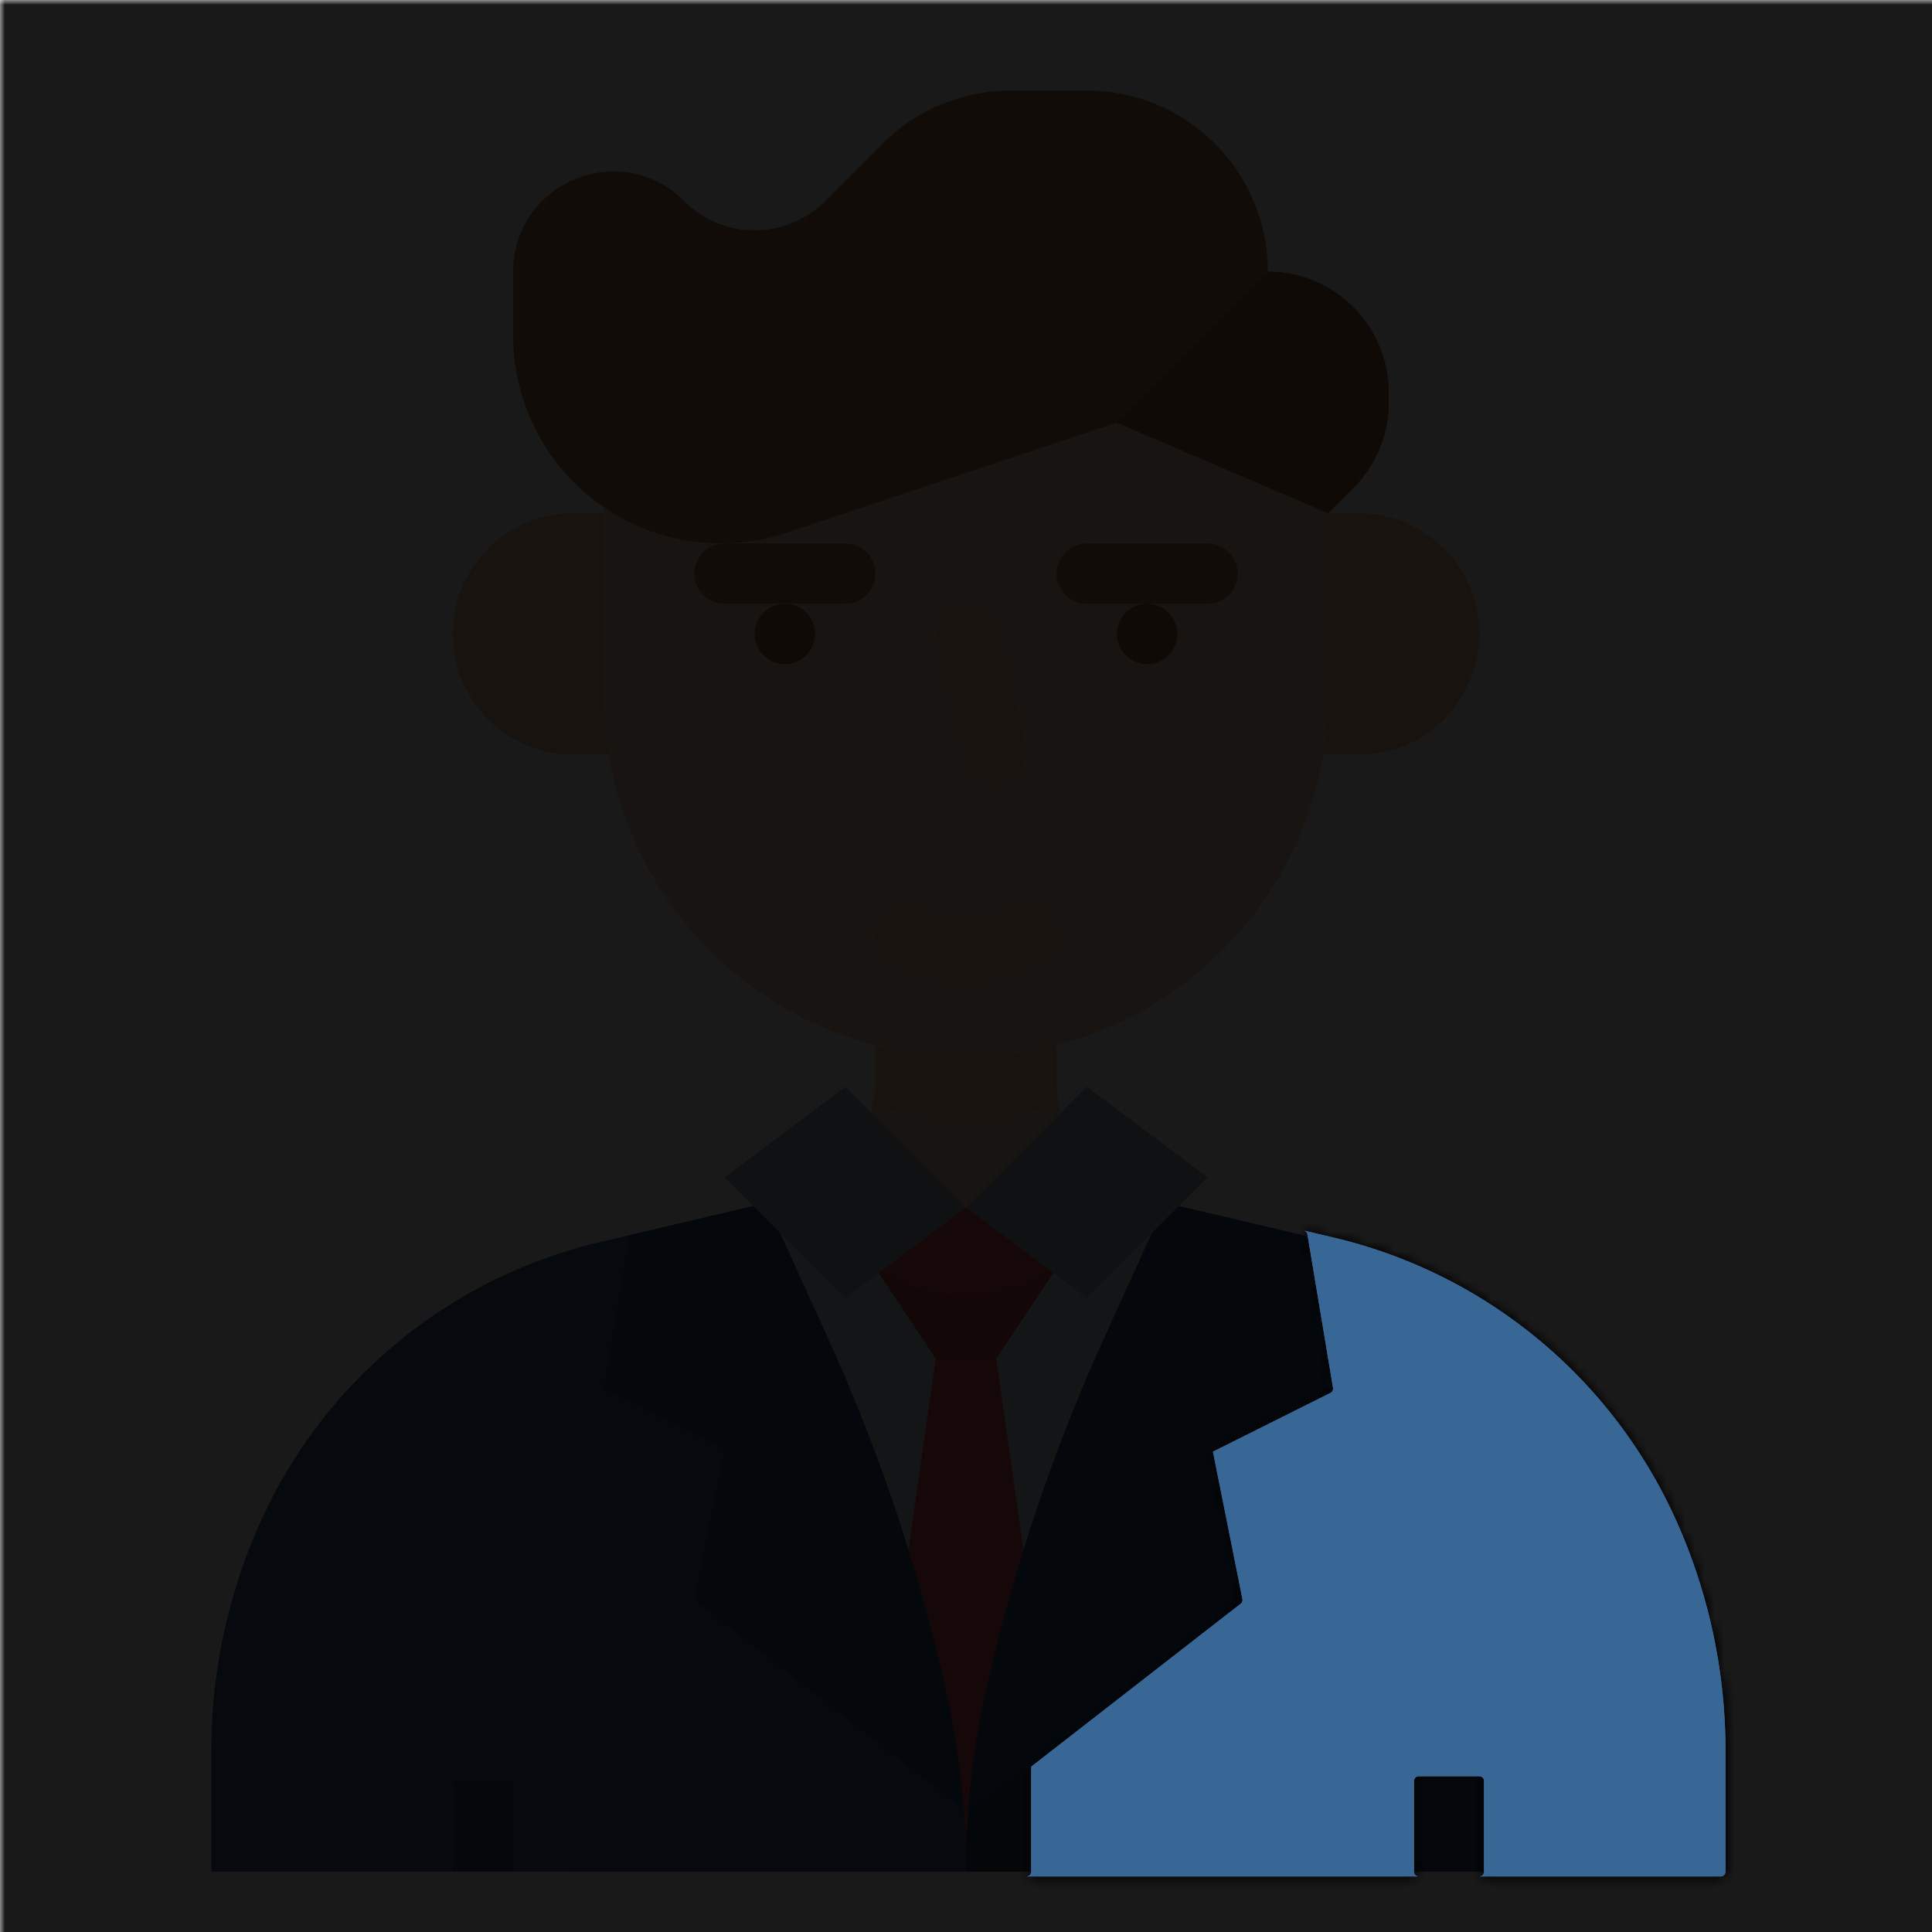 <ns0:svg xmlns:ns0="http://www.w3.org/2000/svg" viewBox="0.0 0.0 200.0 200.0" height="200.0px" width="200.0px"><ns0:defs><ns0:mask id="spotlight-mask"><ns0:rect x="0" y="0" width="100%" height="100%" fill="white" opacity="0.9" /><ns0:path fill="black" fill-opacity="1.0" filling="0" d="M 99.74 187.367 L 99.748 187.271 L 99.748 187.271 L 99.74 187.367 Z M 146.875 194.25 L 146.826 194.248 L 146.777 194.24 L 146.73 194.228 L 146.684 194.212 L 146.639 194.191 L 146.597 194.166 L 146.558 194.137 L 146.521 194.104 L 146.488 194.067 L 146.459 194.028 L 146.434 193.986 L 146.413 193.941 L 146.397 193.895 L 146.385 193.848 L 146.377 193.799 L 146.375 193.75 L 146.375 184.375 L 146.377 184.326 L 146.385 184.277 L 146.397 184.23 L 146.413 184.184 L 146.434 184.139 L 146.459 184.097 L 146.488 184.058 L 146.521 184.021 L 146.558 183.988 L 146.597 183.959 L 146.639 183.934 L 146.684 183.913 L 146.73 183.897 L 146.777 183.885 L 146.826 183.877 L 146.875 183.875 L 153.125 183.875 L 153.174 183.877 L 153.223 183.885 L 153.27 183.897 L 153.316 183.913 L 153.361 183.934 L 153.403 183.959 L 153.442 183.988 L 153.479 184.021 L 153.512 184.058 L 153.541 184.097 L 153.566 184.139 L 153.587 184.184 L 153.603 184.23 L 153.615 184.277 L 153.623 184.326 L 153.625 184.375 L 153.625 193.75 L 153.623 193.799 L 153.615 193.848 L 153.603 193.895 L 153.587 193.941 L 153.566 193.986 L 153.541 194.028 L 153.512 194.067 L 153.479 194.104 L 153.442 194.137 L 153.403 194.166 L 153.361 194.191 L 153.316 194.212 L 153.27 194.228 L 153.223 194.24 L 153.174 194.248 L 153.125 194.25 L 178.125 194.25 L 178.174 194.248 L 178.223 194.24 L 178.27 194.228 L 178.316 194.212 L 178.361 194.191 L 178.403 194.166 L 178.442 194.137 L 178.479 194.104 L 178.512 194.067 L 178.541 194.028 L 178.566 193.986 L 178.587 193.941 L 178.603 193.895 L 178.615 193.848 L 178.623 193.799 L 178.625 193.75 L 178.625 181.25 L 178.625 181.249 L 178.624 181 L 178.624 180.998 L 178.623 180.749 L 178.623 180.747 L 178.62 180.499 L 178.62 180.496 L 178.616 180.248 L 178.616 180.246 L 178.611 179.997 L 178.611 179.995 L 178.605 179.746 L 178.605 179.744 L 178.598 179.496 L 178.598 179.493 L 178.59 179.245 L 178.59 179.243 L 178.581 178.994 L 178.581 178.992 L 178.571 178.744 L 178.571 178.741 L 178.559 178.493 L 178.559 178.491 L 178.547 178.242 L 178.547 178.24 L 178.533 177.992 L 178.533 177.99 L 178.519 177.742 L 178.519 177.739 L 178.503 177.491 L 178.503 177.489 L 178.486 177.241 L 178.486 177.239 L 178.469 176.991 L 178.468 176.989 L 178.45 176.741 L 178.449 176.739 L 178.43 176.491 L 178.429 176.489 L 178.409 176.241 L 178.408 176.239 L 178.386 175.991 L 178.386 175.989 L 178.363 175.741 L 178.363 175.739 L 178.339 175.491 L 178.339 175.489 L 178.314 175.242 L 178.313 175.24 L 178.287 174.993 L 178.287 174.99 L 178.26 174.743 L 178.259 174.741 L 178.231 174.494 L 178.231 174.492 L 178.201 174.245 L 178.201 174.243 L 178.171 173.996 L 178.17 173.994 L 178.139 173.747 L 178.139 173.745 L 178.106 173.499 L 178.106 173.496 L 178.072 173.25 L 178.072 173.248 L 178.037 173.002 L 178.037 173 L 178.001 172.753 L 178.001 172.751 L 177.964 172.505 L 177.963 172.503 L 177.925 172.257 L 177.925 172.255 L 177.886 172.01 L 177.886 172.008 L 177.846 171.762 L 177.845 171.76 L 177.804 171.515 L 177.804 171.513 L 177.762 171.268 L 177.762 171.265 L 177.718 171.021 L 177.718 171.018 L 177.674 170.774 L 177.673 170.772 L 177.628 170.527 L 177.628 170.525 L 177.581 170.281 L 177.581 170.279 L 177.534 170.034 L 177.533 170.032 L 177.485 169.788 L 177.484 169.786 L 177.435 169.543 L 177.434 169.541 L 177.384 169.297 L 177.383 169.295 L 177.332 169.052 L 177.331 169.05 L 177.279 168.807 L 177.278 168.804 L 177.225 168.562 L 177.224 168.56 L 177.169 168.317 L 177.169 168.315 L 177.113 168.073 L 177.113 168.07 L 177.056 167.828 L 177.055 167.826 L 176.997 167.584 L 176.997 167.582 L 176.938 167.341 L 176.937 167.339 L 176.878 167.097 L 176.877 167.095 L 176.816 166.854 L 176.816 166.852 L 176.753 166.611 L 176.753 166.609 L 176.69 166.369 L 176.689 166.366 L 176.625 166.126 L 176.625 166.124 L 176.56 165.884 L 176.559 165.882 L 176.493 165.642 L 176.492 165.64 L 176.425 165.401 L 176.425 165.399 L 176.356 165.16 L 176.356 165.158 L 176.286 164.919 L 176.286 164.917 L 176.216 164.678 L 176.215 164.676 L 176.144 164.438 L 176.143 164.436 L 176.071 164.198 L 176.07 164.196 L 175.997 163.958 L 175.996 163.956 L 175.922 163.719 L 175.921 163.717 L 175.846 163.48 L 175.845 163.478 L 175.769 163.241 L 175.768 163.239 L 175.691 163.003 L 175.69 163.001 L 175.611 162.765 L 175.611 162.763 L 175.531 162.527 L 175.531 162.525 L 175.45 162.29 L 175.449 162.288 L 175.368 162.053 L 175.367 162.051 L 175.285 161.816 L 175.284 161.814 L 175.2 161.58 L 175.2 161.578 L 175.115 161.344 L 175.114 161.342 L 175.029 161.108 L 175.028 161.106 L 174.942 160.873 L 174.941 160.871 L 174.853 160.639 L 174.853 160.637 L 174.764 160.404 L 174.763 160.402 L 174.674 160.17 L 174.673 160.168 L 174.582 159.937 L 174.582 159.935 L 174.49 159.703 L 174.489 159.701 L 174.397 159.471 L 174.396 159.469 L 174.302 159.238 L 174.302 159.236 L 174.207 159.006 L 174.206 159.004 L 174.111 158.774 L 174.11 158.773 L 174.014 158.543 L 174.013 158.541 L 173.915 158.313 L 173.914 158.311 L 173.816 158.082 L 173.815 158.08 L 173.716 157.852 L 173.715 157.85 L 173.614 157.623 L 173.613 157.621 L 173.512 157.394 L 173.511 157.392 L 173.409 157.165 L 173.407 157.162 L 173.407 157.162 L 173.209 156.731 L 173.207 156.727 L 173.005 156.298 L 173.003 156.294 L 172.797 155.867 L 172.795 155.862 L 172.584 155.437 L 172.582 155.433 L 172.368 155.01 L 172.366 155.006 L 172.148 154.584 L 172.146 154.58 L 171.924 154.161 L 171.922 154.157 L 171.696 153.74 L 171.694 153.736 L 171.464 153.321 L 171.462 153.317 L 171.229 152.904 L 171.227 152.9 L 170.989 152.489 L 170.987 152.485 L 170.746 152.076 L 170.744 152.072 L 170.499 151.666 L 170.497 151.662 L 170.248 151.258 L 170.246 151.254 L 169.994 150.852 L 169.991 150.848 L 169.735 150.449 L 169.733 150.445 L 169.473 150.048 L 169.471 150.044 L 169.208 149.649 L 169.205 149.646 L 168.938 149.253 L 168.936 149.25 L 168.665 148.86 L 168.663 148.856 L 168.389 148.469 L 168.386 148.465 L 168.108 148.08 L 168.106 148.077 L 167.825 147.695 L 167.822 147.691 L 167.537 147.311 L 167.534 147.308 L 167.246 146.931 L 167.244 146.927 L 166.952 146.553 L 166.949 146.549 L 166.654 146.178 L 166.651 146.174 L 166.353 145.805 L 166.35 145.802 L 166.048 145.436 L 166.045 145.432 L 165.74 145.069 L 165.737 145.066 L 165.429 144.705 L 165.426 144.702 L 165.114 144.344 L 165.111 144.341 L 164.796 143.986 L 164.793 143.983 L 164.474 143.631 L 164.471 143.628 L 164.15 143.279 L 164.147 143.276 L 163.822 142.93 L 163.819 142.927 L 163.491 142.584 L 163.488 142.581 L 163.156 142.241 L 163.153 142.238 L 162.819 141.901 L 162.816 141.898 L 162.478 141.564 L 162.475 141.561 L 162.135 141.23 L 162.132 141.227 L 161.788 140.9 L 161.785 140.897 L 161.438 140.573 L 161.435 140.57 L 161.086 140.249 L 161.082 140.246 L 160.73 139.928 L 160.727 139.925 L 160.371 139.611 L 160.368 139.608 L 160.01 139.296 L 160.006 139.293 L 159.645 138.986 L 159.642 138.983 L 159.278 138.678 L 159.274 138.675 L 158.908 138.374 L 158.904 138.371 L 158.535 138.074 L 158.531 138.071 L 158.159 137.777 L 158.156 137.774 L 157.781 137.483 L 157.777 137.48 L 157.4 137.193 L 157.396 137.19 L 157.016 136.906 L 157.012 136.903 L 156.63 136.623 L 156.626 136.62 L 156.241 136.344 L 156.237 136.341 L 155.849 136.068 L 155.846 136.065 L 155.455 135.795 L 155.451 135.793 L 155.059 135.527 L 155.055 135.524 L 154.66 135.262 L 154.656 135.259 L 154.258 135 L 154.254 134.998 L 153.854 134.743 L 153.851 134.74 L 153.448 134.489 L 153.444 134.487 L 153.04 134.239 L 153.036 134.237 L 152.629 133.993 L 152.625 133.99 L 152.216 133.75 L 152.212 133.748 L 151.801 133.512 L 151.797 133.509 L 151.383 133.277 L 151.379 133.274 L 150.964 133.046 L 150.96 133.044 L 150.542 132.819 L 150.538 132.816 L 150.118 132.595 L 150.114 132.593 L 149.692 132.376 L 149.688 132.374 L 149.265 132.161 L 149.26 132.159 L 148.835 131.949 L 148.831 131.947 L 148.403 131.742 L 148.399 131.74 L 147.97 131.539 L 147.965 131.537 L 147.534 131.339 L 147.53 131.337 L 147.097 131.144 L 147.093 131.142 L 146.658 130.952 L 146.653 130.95 L 146.217 130.765 L 146.213 130.763 L 145.774 130.582 L 145.77 130.58 L 145.33 130.403 L 145.326 130.401 L 144.884 130.228 L 144.88 130.226 L 144.437 130.057 L 144.433 130.055 L 143.988 129.89 L 143.984 129.888 L 143.537 129.727 L 143.533 129.726 L 143.085 129.569 L 143.081 129.567 L 142.632 129.414 L 142.628 129.413 L 142.177 129.264 L 142.173 129.263 L 141.721 129.118 L 141.717 129.117 L 141.263 128.977 L 141.259 128.975 L 140.805 128.839 L 140.8 128.838 L 140.345 128.706 L 140.34 128.705 L 139.883 128.577 L 139.879 128.576 L 139.421 128.452 L 139.416 128.451 L 138.957 128.332 L 138.953 128.331 L 138.493 128.216 L 138.488 128.214 L 138.027 128.104 L 138.025 128.103 L 137.994 128.096 L 137.963 128.089 L 137.901 128.074 L 137.87 128.067 L 137.839 128.06 L 137.808 128.052 L 137.746 128.038 L 137.716 128.031 L 137.654 128.016 L 137.623 128.009 L 137.592 128.001 L 137.561 127.994 L 137.53 127.987 L 137.499 127.98 L 137.468 127.972 L 137.407 127.958 L 137.376 127.951 L 137.314 127.936 L 137.283 127.929 L 137.252 127.922 L 137.221 127.914 L 137.19 127.907 L 137.159 127.9 L 137.129 127.893 L 137.067 127.878 L 137.036 127.871 L 136.974 127.856 L 136.943 127.849 L 136.881 127.834 L 136.851 127.827 L 136.82 127.82 L 136.789 127.813 L 136.727 127.798 L 136.696 127.791 L 136.665 127.784 L 136.634 127.776 L 136.603 127.769 L 136.542 127.755 L 136.511 127.747 L 136.48 127.74 L 136.449 127.733 L 136.387 127.718 L 136.356 127.711 L 136.325 127.704 L 136.294 127.697 L 136.264 127.689 L 136.202 127.675 L 136.171 127.667 L 136.14 127.66 L 136.109 127.653 L 136.047 127.638 L 136.016 127.631 L 135.955 127.617 L 135.924 127.609 L 135.862 127.595 L 135.831 127.588 L 135.8 127.58 L 135.769 127.573 L 135.738 127.566 L 135.707 127.559 L 135.677 127.551 L 135.615 127.537 L 135.584 127.53 L 135.522 127.515 L 135.491 127.508 L 135.46 127.501 L 135.429 127.493 L 135.368 127.479 L 135.337 127.471 L 135.275 127.457 L 135.244 127.45 L 135.213 127.442 L 135.182 127.435 L 135.151 127.428 L 135.12 127.421 L 135.09 127.413 L 135.059 127.406 L 135.028 127.399 L 134.997 127.392 L 134.966 127.384 L 134.966 127.384 L 135.013 127.398 L 135.059 127.416 L 135.102 127.438 L 135.143 127.465 L 135.181 127.495 L 135.217 127.529 L 135.248 127.567 L 135.276 127.607 L 135.3 127.65 L 135.319 127.694 L 135.334 127.741 L 135.345 127.789 L 135.372 127.949 L 135.398 128.11 L 135.425 128.27 L 135.452 128.43 L 135.505 128.751 L 135.532 128.912 L 135.559 129.072 L 135.586 129.232 L 135.612 129.393 L 135.639 129.553 L 135.666 129.714 L 135.693 129.874 L 135.719 130.034 L 135.746 130.195 L 135.773 130.355 L 135.8 130.516 L 135.826 130.676 L 135.853 130.836 L 135.88 130.997 L 135.907 131.157 L 135.933 131.317 L 135.96 131.478 L 135.987 131.638 L 136.014 131.799 L 136.04 131.959 L 136.067 132.119 L 136.121 132.44 L 136.147 132.601 L 136.174 132.761 L 136.201 132.921 L 136.254 133.242 L 136.281 133.403 L 136.308 133.563 L 136.335 133.723 L 136.388 134.044 L 136.415 134.205 L 136.442 134.365 L 136.468 134.525 L 136.495 134.686 L 136.522 134.846 L 136.549 135.007 L 136.575 135.167 L 136.602 135.327 L 136.629 135.488 L 136.656 135.648 L 136.682 135.808 L 136.709 135.969 L 136.736 136.129 L 136.763 136.29 L 136.789 136.45 L 136.816 136.61 L 136.843 136.771 L 136.87 136.931 L 136.896 137.092 L 136.923 137.252 L 136.95 137.412 L 137.003 137.733 L 137.03 137.894 L 137.057 138.054 L 137.084 138.214 L 137.137 138.535 L 137.164 138.696 L 137.191 138.856 L 137.217 139.016 L 137.271 139.337 L 137.298 139.498 L 137.324 139.658 L 137.351 139.818 L 137.378 139.979 L 137.405 140.139 L 137.431 140.299 L 137.458 140.46 L 137.485 140.62 L 137.512 140.781 L 137.538 140.941 L 137.565 141.101 L 137.592 141.262 L 137.619 141.422 L 137.645 141.583 L 137.672 141.743 L 137.699 141.903 L 137.726 142.064 L 137.752 142.224 L 137.779 142.385 L 137.806 142.545 L 137.833 142.705 L 137.859 142.866 L 137.886 143.026 L 137.913 143.187 L 137.94 143.347 L 137.966 143.507 L 137.993 143.668 L 137.999 143.716 L 138 143.765 L 137.996 143.814 L 137.987 143.862 L 137.974 143.909 L 137.956 143.955 L 137.934 143.998 L 137.908 144.04 L 137.877 144.078 L 137.843 144.113 L 137.806 144.145 L 137.766 144.173 L 137.724 144.197 L 137.597 144.26 L 137.471 144.323 L 137.219 144.45 L 137.092 144.513 L 136.966 144.576 L 136.84 144.639 L 136.714 144.702 L 136.587 144.765 L 136.461 144.829 L 136.335 144.892 L 136.208 144.955 L 136.082 145.018 L 135.956 145.081 L 135.83 145.144 L 135.577 145.27 L 135.451 145.334 L 135.198 145.46 L 135.072 145.523 L 134.946 145.586 L 134.82 145.649 L 134.693 145.712 L 134.567 145.775 L 134.441 145.839 L 134.315 145.902 L 134.188 145.965 L 134.062 146.028 L 133.936 146.091 L 133.809 146.154 L 133.557 146.281 L 133.431 146.344 L 133.178 146.47 L 133.052 146.533 L 132.926 146.596 L 132.799 146.659 L 132.673 146.722 L 132.547 146.786 L 132.421 146.849 L 132.294 146.912 L 132.168 146.975 L 132.042 147.038 L 131.916 147.101 L 131.789 147.164 L 131.537 147.291 L 131.41 147.354 L 131.158 147.48 L 131.032 147.543 L 130.905 147.606 L 130.779 147.669 L 130.653 147.733 L 130.527 147.796 L 130.4 147.859 L 130.274 147.922 L 130.148 147.985 L 130.022 148.048 L 129.895 148.111 L 129.769 148.174 L 129.517 148.301 L 129.39 148.364 L 129.138 148.49 L 129.011 148.553 L 128.885 148.616 L 128.759 148.68 L 128.633 148.743 L 128.506 148.806 L 128.38 148.869 L 128.254 148.932 L 128.128 148.995 L 128.001 149.058 L 127.875 149.121 L 127.749 149.185 L 127.496 149.311 L 127.37 149.374 L 127.118 149.5 L 126.991 149.563 L 126.865 149.627 L 126.739 149.69 L 126.612 149.753 L 126.486 149.816 L 126.36 149.879 L 126.234 149.942 L 125.981 150.068 L 125.855 150.132 L 125.729 150.195 L 125.565 150.276 L 125.617 150.533 L 125.648 150.691 L 125.68 150.849 L 125.711 151.007 L 125.743 151.165 L 125.774 151.322 L 125.838 151.638 L 125.869 151.796 L 125.901 151.954 L 125.932 152.112 L 125.964 152.269 L 125.995 152.427 L 126.027 152.585 L 126.058 152.743 L 126.09 152.901 L 126.122 153.059 L 126.153 153.216 L 126.216 153.532 L 126.248 153.69 L 126.311 154.005 L 126.343 154.163 L 126.374 154.321 L 126.437 154.637 L 126.469 154.795 L 126.532 155.11 L 126.564 155.268 L 126.627 155.584 L 126.658 155.742 L 126.69 155.899 L 126.721 156.057 L 126.753 156.215 L 126.784 156.373 L 126.848 156.689 L 126.879 156.846 L 126.911 157.004 L 126.942 157.162 L 126.974 157.32 L 127.005 157.478 L 127.037 157.636 L 127.069 157.793 L 127.1 157.951 L 127.132 158.109 L 127.163 158.267 L 127.195 158.425 L 127.226 158.582 L 127.258 158.74 L 127.321 159.056 L 127.353 159.214 L 127.384 159.372 L 127.416 159.529 L 127.447 159.687 L 127.479 159.845 L 127.542 160.161 L 127.574 160.319 L 127.637 160.634 L 127.668 160.792 L 127.731 161.108 L 127.763 161.266 L 127.795 161.423 L 127.858 161.739 L 127.889 161.897 L 127.921 162.055 L 127.952 162.213 L 127.984 162.37 L 128.016 162.528 L 128.047 162.686 L 128.079 162.844 L 128.11 163.002 L 128.142 163.16 L 128.173 163.317 L 128.205 163.475 L 128.237 163.633 L 128.268 163.791 L 128.331 164.106 L 128.363 164.264 L 128.457 164.738 L 128.489 164.896 L 128.521 165.053 L 128.552 165.211 L 128.584 165.369 L 128.615 165.527 L 128.623 165.577 L 128.625 165.627 L 128.622 165.677 L 128.615 165.727 L 128.602 165.776 L 128.584 165.823 L 128.562 165.868 L 128.535 165.911 L 128.505 165.95 L 128.47 165.987 L 128.432 166.02 L 128.15 166.239 L 127.869 166.458 L 127.024 167.115 L 126.742 167.334 L 125.898 167.991 L 125.616 168.21 L 125.053 168.648 L 124.771 168.867 L 123.926 169.524 L 123.645 169.743 L 123.081 170.181 L 122.8 170.4 L 121.955 171.057 L 121.673 171.276 L 120.829 171.933 L 120.547 172.152 L 120.265 172.371 L 119.984 172.59 L 119.702 172.809 L 118.857 173.467 L 118.576 173.686 L 117.731 174.343 L 117.449 174.562 L 116.886 175 L 116.605 175.219 L 115.76 175.876 L 115.478 176.095 L 114.915 176.533 L 114.633 176.752 L 114.352 176.971 L 113.789 177.409 L 113.507 177.628 L 112.944 178.066 L 112.662 178.285 L 111.536 179.161 L 111.254 179.38 L 110.691 179.818 L 110.409 180.037 L 109.564 180.694 L 109.283 180.913 L 109.001 181.132 L 108.72 181.352 L 108.438 181.571 L 108.156 181.79 L 107.593 182.228 L 107.312 182.447 L 106.75 182.883 L 106.75 193.75 L 106.748 193.799 L 106.74 193.848 L 106.728 193.895 L 106.712 193.941 L 106.691 193.986 L 106.666 194.028 L 106.637 194.067 L 106.604 194.104 L 106.567 194.137 L 106.528 194.166 L 106.486 194.191 L 106.441 194.212 L 106.395 194.228 L 106.348 194.24 L 106.299 194.248 L 106.25 194.25 L 146.875 194.25 Z M 113.838 138.348 L 113.677 138.703 L 113.677 138.704 L 113.517 139.058 L 113.516 139.059 L 113.357 139.414 L 113.357 139.415 L 113.199 139.77 L 113.198 139.771 L 113.041 140.127 L 113.04 140.128 L 112.883 140.484 L 112.883 140.485 L 112.727 140.841 L 112.726 140.842 L 112.571 141.198 L 112.571 141.199 L 112.416 141.556 L 112.416 141.557 L 112.262 141.914 L 112.261 141.915 L 112.108 142.273 L 112.108 142.274 L 111.956 142.632 L 111.955 142.633 L 111.804 142.991 L 111.803 142.992 L 111.652 143.35 L 111.652 143.351 L 111.502 143.71 L 111.501 143.711 L 111.352 144.07 L 111.352 144.071 L 111.203 144.43 L 111.203 144.431 L 111.055 144.791 L 111.054 144.792 L 110.907 145.152 L 110.907 145.153 L 110.76 145.513 L 110.76 145.514 L 110.614 145.875 L 110.614 145.876 L 110.469 146.237 L 110.469 146.238 L 110.325 146.599 L 110.324 146.6 L 110.181 146.962 L 110.181 146.963 L 110.038 147.324 L 110.038 147.325 L 109.896 147.687 L 109.895 147.688 L 109.754 148.051 L 109.754 148.052 L 109.614 148.415 L 109.613 148.416 L 109.474 148.779 L 109.473 148.78 L 109.335 149.143 L 109.334 149.144 L 109.196 149.507 L 109.196 149.508 L 109.058 149.872 L 109.058 149.873 L 108.922 150.237 L 108.921 150.238 L 108.785 150.603 L 108.785 150.604 L 108.65 150.969 L 108.65 150.97 L 108.515 151.335 L 108.515 151.336 L 108.382 151.701 L 108.381 151.702 L 108.249 152.067 L 108.248 152.068 L 108.116 152.434 L 108.116 152.435 L 107.985 152.801 L 107.984 152.802 L 107.854 153.169 L 107.854 153.17 L 107.724 153.536 L 107.724 153.537 L 107.595 153.904 L 107.594 153.905 L 107.466 154.273 L 107.466 154.274 L 107.432 154.37 L 107.433 154.369 L 107.562 153.999 L 107.562 153.998 L 107.691 153.629 L 107.692 153.628 L 107.822 153.259 L 107.822 153.258 L 107.953 152.89 L 107.954 152.889 L 108.085 152.52 L 108.086 152.519 L 108.218 152.151 L 108.219 152.15 L 108.352 151.782 L 108.352 151.781 L 108.487 151.414 L 108.487 151.413 L 108.622 151.046 L 108.622 151.045 L 108.758 150.678 L 108.758 150.677 L 108.895 150.31 L 108.895 150.309 L 109.032 149.943 L 109.033 149.942 L 109.17 149.576 L 109.171 149.575 L 109.31 149.209 L 109.31 149.208 L 109.449 148.842 L 109.45 148.841 L 109.59 148.476 L 109.59 148.475 L 109.732 148.11 L 109.732 148.109 L 109.874 147.745 L 109.874 147.744 L 110.017 147.379 L 110.017 147.378 L 110.16 147.014 L 110.161 147.013 L 110.305 146.65 L 110.305 146.649 L 110.45 146.285 L 110.45 146.284 L 110.596 145.921 L 110.596 145.92 L 110.743 145.557 L 110.743 145.556 L 110.89 145.194 L 110.891 145.193 L 111.039 144.831 L 111.039 144.83 L 111.188 144.468 L 111.188 144.467 L 111.338 144.105 L 111.338 144.104 L 111.488 143.743 L 111.489 143.742 L 111.639 143.381 L 111.64 143.38 L 111.792 143.019 L 111.792 143.018 L 111.944 142.658 L 111.945 142.657 L 112.098 142.297 L 112.098 142.296 L 112.252 141.937 L 112.253 141.936 L 112.407 141.576 L 112.408 141.575 L 112.563 141.216 L 112.564 141.215 L 112.72 140.857 L 112.72 140.856 L 112.877 140.497 L 112.878 140.496 L 113.036 140.138 L 113.036 140.137 L 113.194 139.78 L 113.195 139.779 L 113.354 139.421 L 113.355 139.42 L 113.514 139.063 L 113.515 139.062 L 113.676 138.706 L 113.676 138.705 L 113.838 138.348 L 113.838 138.348 L 113.838 138.348 L 113.838 138.348 Z M 107.338 154.641 L 107.338 154.642 L 107.307 154.734 L 107.432 154.37 L 107.338 154.641 Z M 107.211 155.01 L 107.211 155.011 L 107.181 155.098 L 107.298 154.758 L 107.211 155.01 Z M 107.085 155.379 L 107.085 155.38 L 107.057 155.462 L 107.164 155.147 L 107.085 155.379 Z M 106.96 155.748 L 106.96 155.749 L 106.933 155.827 L 107.032 155.537 L 106.96 155.748 Z M 106.835 156.118 L 106.835 156.119 L 106.811 156.191 L 106.9 155.926 L 106.835 156.118 Z M 106.711 156.487 L 106.711 156.488 L 106.689 156.554 L 106.769 156.316 L 106.711 156.487 Z M 106.588 156.857 L 106.588 156.858 L 106.568 156.918 L 106.638 156.707 L 106.588 156.857 Z M 106.466 157.228 L 106.466 157.229 L 106.448 157.282 L 106.509 157.097 L 106.466 157.228 Z M 106.345 157.598 L 106.344 157.599 L 106.329 157.645 L 106.381 157.488 L 106.345 157.598 Z M 106.224 157.969 L 106.223 157.97 L 106.211 158.008 L 106.253 157.88 L 106.224 157.969 Z M 106.104 158.34 L 106.103 158.341 L 106.094 158.371 L 106.126 158.271 L 106.104 158.34 Z M 105.985 158.711 L 105.984 158.712 L 105.977 158.734 L 106 158.663 L 105.985 158.711 Z M 105.866 159.083 L 105.866 159.084 L 105.862 159.096 L 105.875 159.055 L 105.866 159.083 Z M 105.748 159.455 L 105.748 159.456 L 105.747 159.459 L 105.751 159.448 L 105.748 159.455 Z M 101.576 174.981 L 101.577 174.978 L 101.577 174.976 L 101.578 174.973 L 101.578 174.971 L 101.579 174.968 L 101.579 174.966 L 101.58 174.963 L 101.581 174.96 L 101.581 174.958 L 101.582 174.955 L 101.582 174.953 L 101.583 174.95 L 101.584 174.948 L 101.584 174.945 L 101.585 174.942 L 101.586 174.94 L 101.586 174.937 L 101.587 174.935 L 101.587 174.932 L 101.588 174.929 L 101.589 174.927 L 101.589 174.924 L 101.59 174.921 L 101.591 174.919 L 101.591 174.917 L 101.616 174.805 L 101.576 174.981 Z M 101.546 175.117 L 101.546 175.117 L 101.547 175.115 L 101.546 175.117 Z" id="element_107" /><ns0:path fill="black" fill-opacity="1.0" filling="0" d="M 99.74 187.367 L 99.748 187.271 L 99.748 187.271 L 99.74 187.367 Z M 146.875 194.25 L 146.826 194.248 L 146.777 194.24 L 146.73 194.228 L 146.684 194.212 L 146.639 194.191 L 146.597 194.166 L 146.558 194.137 L 146.521 194.104 L 146.488 194.067 L 146.459 194.028 L 146.434 193.986 L 146.413 193.941 L 146.397 193.895 L 146.385 193.848 L 146.377 193.799 L 146.375 193.75 L 146.375 184.375 L 146.377 184.326 L 146.385 184.277 L 146.397 184.23 L 146.413 184.184 L 146.434 184.139 L 146.459 184.097 L 146.488 184.058 L 146.521 184.021 L 146.558 183.988 L 146.597 183.959 L 146.639 183.934 L 146.684 183.913 L 146.73 183.897 L 146.777 183.885 L 146.826 183.877 L 146.875 183.875 L 153.125 183.875 L 153.174 183.877 L 153.223 183.885 L 153.27 183.897 L 153.316 183.913 L 153.361 183.934 L 153.403 183.959 L 153.442 183.988 L 153.479 184.021 L 153.512 184.058 L 153.541 184.097 L 153.566 184.139 L 153.587 184.184 L 153.603 184.23 L 153.615 184.277 L 153.623 184.326 L 153.625 184.375 L 153.625 193.75 L 153.623 193.799 L 153.615 193.848 L 153.603 193.895 L 153.587 193.941 L 153.566 193.986 L 153.541 194.028 L 153.512 194.067 L 153.479 194.104 L 153.442 194.137 L 153.403 194.166 L 153.361 194.191 L 153.316 194.212 L 153.27 194.228 L 153.223 194.24 L 153.174 194.248 L 153.125 194.25 L 178.125 194.25 L 178.174 194.248 L 178.223 194.24 L 178.27 194.228 L 178.316 194.212 L 178.361 194.191 L 178.403 194.166 L 178.442 194.137 L 178.479 194.104 L 178.512 194.067 L 178.541 194.028 L 178.566 193.986 L 178.587 193.941 L 178.603 193.895 L 178.615 193.848 L 178.623 193.799 L 178.625 193.75 L 178.625 181.25 L 178.625 181.249 L 178.624 181 L 178.624 180.998 L 178.623 180.749 L 178.623 180.747 L 178.62 180.499 L 178.62 180.496 L 178.616 180.248 L 178.616 180.246 L 178.611 179.997 L 178.611 179.995 L 178.605 179.746 L 178.605 179.744 L 178.598 179.496 L 178.598 179.493 L 178.59 179.245 L 178.59 179.243 L 178.581 178.994 L 178.581 178.992 L 178.571 178.744 L 178.571 178.741 L 178.559 178.493 L 178.559 178.491 L 178.547 178.242 L 178.547 178.24 L 178.533 177.992 L 178.533 177.99 L 178.519 177.742 L 178.519 177.739 L 178.503 177.491 L 178.503 177.489 L 178.486 177.241 L 178.486 177.239 L 178.469 176.991 L 178.468 176.989 L 178.45 176.741 L 178.449 176.739 L 178.43 176.491 L 178.429 176.489 L 178.409 176.241 L 178.408 176.239 L 178.386 175.991 L 178.386 175.989 L 178.363 175.741 L 178.363 175.739 L 178.339 175.491 L 178.339 175.489 L 178.314 175.242 L 178.313 175.24 L 178.287 174.993 L 178.287 174.99 L 178.26 174.743 L 178.259 174.741 L 178.231 174.494 L 178.231 174.492 L 178.201 174.245 L 178.201 174.243 L 178.171 173.996 L 178.17 173.994 L 178.139 173.747 L 178.139 173.745 L 178.106 173.499 L 178.106 173.496 L 178.072 173.25 L 178.072 173.248 L 178.037 173.002 L 178.037 173 L 178.001 172.753 L 178.001 172.751 L 177.964 172.505 L 177.963 172.503 L 177.925 172.257 L 177.925 172.255 L 177.886 172.01 L 177.886 172.008 L 177.846 171.762 L 177.845 171.76 L 177.804 171.515 L 177.804 171.513 L 177.762 171.268 L 177.762 171.265 L 177.718 171.021 L 177.718 171.018 L 177.674 170.774 L 177.673 170.772 L 177.628 170.527 L 177.628 170.525 L 177.581 170.281 L 177.581 170.279 L 177.534 170.034 L 177.533 170.032 L 177.485 169.788 L 177.484 169.786 L 177.435 169.543 L 177.434 169.541 L 177.384 169.297 L 177.383 169.295 L 177.332 169.052 L 177.331 169.05 L 177.279 168.807 L 177.278 168.804 L 177.225 168.562 L 177.224 168.56 L 177.169 168.317 L 177.169 168.315 L 177.113 168.073 L 177.113 168.07 L 177.056 167.828 L 177.055 167.826 L 176.997 167.584 L 176.997 167.582 L 176.938 167.341 L 176.937 167.339 L 176.878 167.097 L 176.877 167.095 L 176.816 166.854 L 176.816 166.852 L 176.753 166.611 L 176.753 166.609 L 176.69 166.369 L 176.689 166.366 L 176.625 166.126 L 176.625 166.124 L 176.56 165.884 L 176.559 165.882 L 176.493 165.642 L 176.492 165.64 L 176.425 165.401 L 176.425 165.399 L 176.356 165.16 L 176.356 165.158 L 176.286 164.919 L 176.286 164.917 L 176.216 164.678 L 176.215 164.676 L 176.144 164.438 L 176.143 164.436 L 176.071 164.198 L 176.07 164.196 L 175.997 163.958 L 175.996 163.956 L 175.922 163.719 L 175.921 163.717 L 175.846 163.48 L 175.845 163.478 L 175.769 163.241 L 175.768 163.239 L 175.691 163.003 L 175.69 163.001 L 175.611 162.765 L 175.611 162.763 L 175.531 162.527 L 175.531 162.525 L 175.45 162.29 L 175.449 162.288 L 175.368 162.053 L 175.367 162.051 L 175.285 161.816 L 175.284 161.814 L 175.2 161.58 L 175.2 161.578 L 175.115 161.344 L 175.114 161.342 L 175.029 161.108 L 175.028 161.106 L 174.942 160.873 L 174.941 160.871 L 174.853 160.639 L 174.853 160.637 L 174.764 160.404 L 174.763 160.402 L 174.674 160.17 L 174.673 160.168 L 174.582 159.937 L 174.582 159.935 L 174.49 159.703 L 174.489 159.701 L 174.397 159.471 L 174.396 159.469 L 174.302 159.238 L 174.302 159.236 L 174.207 159.006 L 174.206 159.004 L 174.111 158.774 L 174.11 158.773 L 174.014 158.543 L 174.013 158.541 L 173.915 158.313 L 173.914 158.311 L 173.816 158.082 L 173.815 158.08 L 173.716 157.852 L 173.715 157.85 L 173.614 157.623 L 173.613 157.621 L 173.512 157.394 L 173.511 157.392 L 173.409 157.165 L 173.407 157.162 L 173.407 157.162 L 173.209 156.731 L 173.207 156.727 L 173.005 156.298 L 173.003 156.294 L 172.797 155.867 L 172.795 155.862 L 172.584 155.437 L 172.582 155.433 L 172.368 155.01 L 172.366 155.006 L 172.148 154.584 L 172.146 154.58 L 171.924 154.161 L 171.922 154.157 L 171.696 153.74 L 171.694 153.736 L 171.464 153.321 L 171.462 153.317 L 171.229 152.904 L 171.227 152.9 L 170.989 152.489 L 170.987 152.485 L 170.746 152.076 L 170.744 152.072 L 170.499 151.666 L 170.497 151.662 L 170.248 151.258 L 170.246 151.254 L 169.994 150.852 L 169.991 150.848 L 169.735 150.449 L 169.733 150.445 L 169.473 150.048 L 169.471 150.044 L 169.208 149.649 L 169.205 149.646 L 168.938 149.253 L 168.936 149.25 L 168.665 148.86 L 168.663 148.856 L 168.389 148.469 L 168.386 148.465 L 168.108 148.08 L 168.106 148.077 L 167.825 147.695 L 167.822 147.691 L 167.537 147.311 L 167.534 147.308 L 167.246 146.931 L 167.244 146.927 L 166.952 146.553 L 166.949 146.549 L 166.654 146.178 L 166.651 146.174 L 166.353 145.805 L 166.35 145.802 L 166.048 145.436 L 166.045 145.432 L 165.74 145.069 L 165.737 145.066 L 165.429 144.705 L 165.426 144.702 L 165.114 144.344 L 165.111 144.341 L 164.796 143.986 L 164.793 143.983 L 164.474 143.631 L 164.471 143.628 L 164.15 143.279 L 164.147 143.276 L 163.822 142.93 L 163.819 142.927 L 163.491 142.584 L 163.488 142.581 L 163.156 142.241 L 163.153 142.238 L 162.819 141.901 L 162.816 141.898 L 162.478 141.564 L 162.475 141.561 L 162.135 141.23 L 162.132 141.227 L 161.788 140.9 L 161.785 140.897 L 161.438 140.573 L 161.435 140.57 L 161.086 140.249 L 161.082 140.246 L 160.73 139.928 L 160.727 139.925 L 160.371 139.611 L 160.368 139.608 L 160.01 139.296 L 160.006 139.293 L 159.645 138.986 L 159.642 138.983 L 159.278 138.678 L 159.274 138.675 L 158.908 138.374 L 158.904 138.371 L 158.535 138.074 L 158.531 138.071 L 158.159 137.777 L 158.156 137.774 L 157.781 137.483 L 157.777 137.48 L 157.4 137.193 L 157.396 137.19 L 157.016 136.906 L 157.012 136.903 L 156.63 136.623 L 156.626 136.62 L 156.241 136.344 L 156.237 136.341 L 155.849 136.068 L 155.846 136.065 L 155.455 135.795 L 155.451 135.793 L 155.059 135.527 L 155.055 135.524 L 154.66 135.262 L 154.656 135.259 L 154.258 135 L 154.254 134.998 L 153.854 134.743 L 153.851 134.74 L 153.448 134.489 L 153.444 134.487 L 153.04 134.239 L 153.036 134.237 L 152.629 133.993 L 152.625 133.99 L 152.216 133.75 L 152.212 133.748 L 151.801 133.512 L 151.797 133.509 L 151.383 133.277 L 151.379 133.274 L 150.964 133.046 L 150.96 133.044 L 150.542 132.819 L 150.538 132.816 L 150.118 132.595 L 150.114 132.593 L 149.692 132.376 L 149.688 132.374 L 149.265 132.161 L 149.26 132.159 L 148.835 131.949 L 148.831 131.947 L 148.403 131.742 L 148.399 131.74 L 147.97 131.539 L 147.965 131.537 L 147.534 131.339 L 147.53 131.337 L 147.097 131.144 L 147.093 131.142 L 146.658 130.952 L 146.653 130.95 L 146.217 130.765 L 146.213 130.763 L 145.774 130.582 L 145.77 130.58 L 145.33 130.403 L 145.326 130.401 L 144.884 130.228 L 144.88 130.226 L 144.437 130.057 L 144.433 130.055 L 143.988 129.89 L 143.984 129.888 L 143.537 129.727 L 143.533 129.726 L 143.085 129.569 L 143.081 129.567 L 142.632 129.414 L 142.628 129.413 L 142.177 129.264 L 142.173 129.263 L 141.721 129.118 L 141.717 129.117 L 141.263 128.977 L 141.259 128.975 L 140.805 128.839 L 140.8 128.838 L 140.345 128.706 L 140.34 128.705 L 139.883 128.577 L 139.879 128.576 L 139.421 128.452 L 139.416 128.451 L 138.957 128.332 L 138.953 128.331 L 138.493 128.216 L 138.488 128.214 L 138.027 128.104 L 138.025 128.103 L 137.994 128.096 L 137.963 128.089 L 137.901 128.074 L 137.87 128.067 L 137.839 128.06 L 137.808 128.052 L 137.746 128.038 L 137.716 128.031 L 137.654 128.016 L 137.623 128.009 L 137.592 128.001 L 137.561 127.994 L 137.53 127.987 L 137.499 127.98 L 137.468 127.972 L 137.407 127.958 L 137.376 127.951 L 137.314 127.936 L 137.283 127.929 L 137.252 127.922 L 137.221 127.914 L 137.19 127.907 L 137.159 127.9 L 137.129 127.893 L 137.067 127.878 L 137.036 127.871 L 136.974 127.856 L 136.943 127.849 L 136.881 127.834 L 136.851 127.827 L 136.82 127.82 L 136.789 127.813 L 136.727 127.798 L 136.696 127.791 L 136.665 127.784 L 136.634 127.776 L 136.603 127.769 L 136.542 127.755 L 136.511 127.747 L 136.48 127.74 L 136.449 127.733 L 136.387 127.718 L 136.356 127.711 L 136.325 127.704 L 136.294 127.697 L 136.264 127.689 L 136.202 127.675 L 136.171 127.667 L 136.14 127.66 L 136.109 127.653 L 136.047 127.638 L 136.016 127.631 L 135.955 127.617 L 135.924 127.609 L 135.862 127.595 L 135.831 127.588 L 135.8 127.58 L 135.769 127.573 L 135.738 127.566 L 135.707 127.559 L 135.677 127.551 L 135.615 127.537 L 135.584 127.53 L 135.522 127.515 L 135.491 127.508 L 135.46 127.501 L 135.429 127.493 L 135.368 127.479 L 135.337 127.471 L 135.275 127.457 L 135.244 127.45 L 135.213 127.442 L 135.182 127.435 L 135.151 127.428 L 135.12 127.421 L 135.09 127.413 L 135.059 127.406 L 135.028 127.399 L 134.997 127.392 L 134.966 127.384 L 134.966 127.384 L 135.013 127.398 L 135.059 127.416 L 135.102 127.438 L 135.143 127.465 L 135.181 127.495 L 135.217 127.529 L 135.248 127.567 L 135.276 127.607 L 135.3 127.65 L 135.319 127.694 L 135.334 127.741 L 135.345 127.789 L 135.372 127.949 L 135.398 128.11 L 135.425 128.27 L 135.452 128.43 L 135.505 128.751 L 135.532 128.912 L 135.559 129.072 L 135.586 129.232 L 135.612 129.393 L 135.639 129.553 L 135.666 129.714 L 135.693 129.874 L 135.719 130.034 L 135.746 130.195 L 135.773 130.355 L 135.8 130.516 L 135.826 130.676 L 135.853 130.836 L 135.88 130.997 L 135.907 131.157 L 135.933 131.317 L 135.96 131.478 L 135.987 131.638 L 136.014 131.799 L 136.04 131.959 L 136.067 132.119 L 136.121 132.44 L 136.147 132.601 L 136.174 132.761 L 136.201 132.921 L 136.254 133.242 L 136.281 133.403 L 136.308 133.563 L 136.335 133.723 L 136.388 134.044 L 136.415 134.205 L 136.442 134.365 L 136.468 134.525 L 136.495 134.686 L 136.522 134.846 L 136.549 135.007 L 136.575 135.167 L 136.602 135.327 L 136.629 135.488 L 136.656 135.648 L 136.682 135.808 L 136.709 135.969 L 136.736 136.129 L 136.763 136.29 L 136.789 136.45 L 136.816 136.61 L 136.843 136.771 L 136.87 136.931 L 136.896 137.092 L 136.923 137.252 L 136.95 137.412 L 137.003 137.733 L 137.03 137.894 L 137.057 138.054 L 137.084 138.214 L 137.137 138.535 L 137.164 138.696 L 137.191 138.856 L 137.217 139.016 L 137.271 139.337 L 137.298 139.498 L 137.324 139.658 L 137.351 139.818 L 137.378 139.979 L 137.405 140.139 L 137.431 140.299 L 137.458 140.46 L 137.485 140.62 L 137.512 140.781 L 137.538 140.941 L 137.565 141.101 L 137.592 141.262 L 137.619 141.422 L 137.645 141.583 L 137.672 141.743 L 137.699 141.903 L 137.726 142.064 L 137.752 142.224 L 137.779 142.385 L 137.806 142.545 L 137.833 142.705 L 137.859 142.866 L 137.886 143.026 L 137.913 143.187 L 137.94 143.347 L 137.966 143.507 L 137.993 143.668 L 137.999 143.716 L 138 143.765 L 137.996 143.814 L 137.987 143.862 L 137.974 143.909 L 137.956 143.955 L 137.934 143.998 L 137.908 144.04 L 137.877 144.078 L 137.843 144.113 L 137.806 144.145 L 137.766 144.173 L 137.724 144.197 L 137.597 144.26 L 137.471 144.323 L 137.219 144.45 L 137.092 144.513 L 136.966 144.576 L 136.84 144.639 L 136.714 144.702 L 136.587 144.765 L 136.461 144.829 L 136.335 144.892 L 136.208 144.955 L 136.082 145.018 L 135.956 145.081 L 135.83 145.144 L 135.577 145.27 L 135.451 145.334 L 135.198 145.46 L 135.072 145.523 L 134.946 145.586 L 134.82 145.649 L 134.693 145.712 L 134.567 145.775 L 134.441 145.839 L 134.315 145.902 L 134.188 145.965 L 134.062 146.028 L 133.936 146.091 L 133.809 146.154 L 133.557 146.281 L 133.431 146.344 L 133.178 146.47 L 133.052 146.533 L 132.926 146.596 L 132.799 146.659 L 132.673 146.722 L 132.547 146.786 L 132.421 146.849 L 132.294 146.912 L 132.168 146.975 L 132.042 147.038 L 131.916 147.101 L 131.789 147.164 L 131.537 147.291 L 131.41 147.354 L 131.158 147.48 L 131.032 147.543 L 130.905 147.606 L 130.779 147.669 L 130.653 147.733 L 130.527 147.796 L 130.4 147.859 L 130.274 147.922 L 130.148 147.985 L 130.022 148.048 L 129.895 148.111 L 129.769 148.174 L 129.517 148.301 L 129.39 148.364 L 129.138 148.49 L 129.011 148.553 L 128.885 148.616 L 128.759 148.68 L 128.633 148.743 L 128.506 148.806 L 128.38 148.869 L 128.254 148.932 L 128.128 148.995 L 128.001 149.058 L 127.875 149.121 L 127.749 149.185 L 127.496 149.311 L 127.37 149.374 L 127.118 149.5 L 126.991 149.563 L 126.865 149.627 L 126.739 149.69 L 126.612 149.753 L 126.486 149.816 L 126.36 149.879 L 126.234 149.942 L 125.981 150.068 L 125.855 150.132 L 125.729 150.195 L 125.565 150.276 L 125.617 150.533 L 125.648 150.691 L 125.68 150.849 L 125.711 151.007 L 125.743 151.165 L 125.774 151.322 L 125.838 151.638 L 125.869 151.796 L 125.901 151.954 L 125.932 152.112 L 125.964 152.269 L 125.995 152.427 L 126.027 152.585 L 126.058 152.743 L 126.09 152.901 L 126.122 153.059 L 126.153 153.216 L 126.216 153.532 L 126.248 153.69 L 126.311 154.005 L 126.343 154.163 L 126.374 154.321 L 126.437 154.637 L 126.469 154.795 L 126.532 155.11 L 126.564 155.268 L 126.627 155.584 L 126.658 155.742 L 126.69 155.899 L 126.721 156.057 L 126.753 156.215 L 126.784 156.373 L 126.848 156.689 L 126.879 156.846 L 126.911 157.004 L 126.942 157.162 L 126.974 157.32 L 127.005 157.478 L 127.037 157.636 L 127.069 157.793 L 127.1 157.951 L 127.132 158.109 L 127.163 158.267 L 127.195 158.425 L 127.226 158.582 L 127.258 158.74 L 127.321 159.056 L 127.353 159.214 L 127.384 159.372 L 127.416 159.529 L 127.447 159.687 L 127.479 159.845 L 127.542 160.161 L 127.574 160.319 L 127.637 160.634 L 127.668 160.792 L 127.731 161.108 L 127.763 161.266 L 127.795 161.423 L 127.858 161.739 L 127.889 161.897 L 127.921 162.055 L 127.952 162.213 L 127.984 162.37 L 128.016 162.528 L 128.047 162.686 L 128.079 162.844 L 128.11 163.002 L 128.142 163.16 L 128.173 163.317 L 128.205 163.475 L 128.237 163.633 L 128.268 163.791 L 128.331 164.106 L 128.363 164.264 L 128.457 164.738 L 128.489 164.896 L 128.521 165.053 L 128.552 165.211 L 128.584 165.369 L 128.615 165.527 L 128.623 165.577 L 128.625 165.627 L 128.622 165.677 L 128.615 165.727 L 128.602 165.776 L 128.584 165.823 L 128.562 165.868 L 128.535 165.911 L 128.505 165.95 L 128.47 165.987 L 128.432 166.02 L 128.15 166.239 L 127.869 166.458 L 127.024 167.115 L 126.742 167.334 L 125.898 167.991 L 125.616 168.21 L 125.053 168.648 L 124.771 168.867 L 123.926 169.524 L 123.645 169.743 L 123.081 170.181 L 122.8 170.4 L 121.955 171.057 L 121.673 171.276 L 120.829 171.933 L 120.547 172.152 L 120.265 172.371 L 119.984 172.59 L 119.702 172.809 L 118.857 173.467 L 118.576 173.686 L 117.731 174.343 L 117.449 174.562 L 116.886 175 L 116.605 175.219 L 115.76 175.876 L 115.478 176.095 L 114.915 176.533 L 114.633 176.752 L 114.352 176.971 L 113.789 177.409 L 113.507 177.628 L 112.944 178.066 L 112.662 178.285 L 111.536 179.161 L 111.254 179.38 L 110.691 179.818 L 110.409 180.037 L 109.564 180.694 L 109.283 180.913 L 109.001 181.132 L 108.72 181.352 L 108.438 181.571 L 108.156 181.79 L 107.593 182.228 L 107.312 182.447 L 106.75 182.883 L 106.75 193.75 L 106.748 193.799 L 106.74 193.848 L 106.728 193.895 L 106.712 193.941 L 106.691 193.986 L 106.666 194.028 L 106.637 194.067 L 106.604 194.104 L 106.567 194.137 L 106.528 194.166 L 106.486 194.191 L 106.441 194.212 L 106.395 194.228 L 106.348 194.24 L 106.299 194.248 L 106.25 194.25 L 146.875 194.25 Z M 113.838 138.348 L 113.677 138.703 L 113.677 138.704 L 113.517 139.058 L 113.516 139.059 L 113.357 139.414 L 113.357 139.415 L 113.199 139.77 L 113.198 139.771 L 113.041 140.127 L 113.04 140.128 L 112.883 140.484 L 112.883 140.485 L 112.727 140.841 L 112.726 140.842 L 112.571 141.198 L 112.571 141.199 L 112.416 141.556 L 112.416 141.557 L 112.262 141.914 L 112.261 141.915 L 112.108 142.273 L 112.108 142.274 L 111.956 142.632 L 111.955 142.633 L 111.804 142.991 L 111.803 142.992 L 111.652 143.35 L 111.652 143.351 L 111.502 143.71 L 111.501 143.711 L 111.352 144.07 L 111.352 144.071 L 111.203 144.43 L 111.203 144.431 L 111.055 144.791 L 111.054 144.792 L 110.907 145.152 L 110.907 145.153 L 110.76 145.513 L 110.76 145.514 L 110.614 145.875 L 110.614 145.876 L 110.469 146.237 L 110.469 146.238 L 110.325 146.599 L 110.324 146.6 L 110.181 146.962 L 110.181 146.963 L 110.038 147.324 L 110.038 147.325 L 109.896 147.687 L 109.895 147.688 L 109.754 148.051 L 109.754 148.052 L 109.614 148.415 L 109.613 148.416 L 109.474 148.779 L 109.473 148.78 L 109.335 149.143 L 109.334 149.144 L 109.196 149.507 L 109.196 149.508 L 109.058 149.872 L 109.058 149.873 L 108.922 150.237 L 108.921 150.238 L 108.785 150.603 L 108.785 150.604 L 108.65 150.969 L 108.65 150.97 L 108.515 151.335 L 108.515 151.336 L 108.382 151.701 L 108.381 151.702 L 108.249 152.067 L 108.248 152.068 L 108.116 152.434 L 108.116 152.435 L 107.985 152.801 L 107.984 152.802 L 107.854 153.169 L 107.854 153.17 L 107.724 153.536 L 107.724 153.537 L 107.595 153.904 L 107.594 153.905 L 107.466 154.273 L 107.466 154.274 L 107.432 154.37 L 107.433 154.369 L 107.562 153.999 L 107.562 153.998 L 107.691 153.629 L 107.692 153.628 L 107.822 153.259 L 107.822 153.258 L 107.953 152.89 L 107.954 152.889 L 108.085 152.52 L 108.086 152.519 L 108.218 152.151 L 108.219 152.15 L 108.352 151.782 L 108.352 151.781 L 108.487 151.414 L 108.487 151.413 L 108.622 151.046 L 108.622 151.045 L 108.758 150.678 L 108.758 150.677 L 108.895 150.31 L 108.895 150.309 L 109.032 149.943 L 109.033 149.942 L 109.17 149.576 L 109.171 149.575 L 109.31 149.209 L 109.31 149.208 L 109.449 148.842 L 109.45 148.841 L 109.59 148.476 L 109.59 148.475 L 109.732 148.11 L 109.732 148.109 L 109.874 147.745 L 109.874 147.744 L 110.017 147.379 L 110.017 147.378 L 110.16 147.014 L 110.161 147.013 L 110.305 146.65 L 110.305 146.649 L 110.45 146.285 L 110.45 146.284 L 110.596 145.921 L 110.596 145.92 L 110.743 145.557 L 110.743 145.556 L 110.89 145.194 L 110.891 145.193 L 111.039 144.831 L 111.039 144.83 L 111.188 144.468 L 111.188 144.467 L 111.338 144.105 L 111.338 144.104 L 111.488 143.743 L 111.489 143.742 L 111.639 143.381 L 111.64 143.38 L 111.792 143.019 L 111.792 143.018 L 111.944 142.658 L 111.945 142.657 L 112.098 142.297 L 112.098 142.296 L 112.252 141.937 L 112.253 141.936 L 112.407 141.576 L 112.408 141.575 L 112.563 141.216 L 112.564 141.215 L 112.72 140.857 L 112.72 140.856 L 112.877 140.497 L 112.878 140.496 L 113.036 140.138 L 113.036 140.137 L 113.194 139.78 L 113.195 139.779 L 113.354 139.421 L 113.355 139.42 L 113.514 139.063 L 113.515 139.062 L 113.676 138.706 L 113.676 138.705 L 113.838 138.348 L 113.838 138.348 L 113.838 138.348 L 113.838 138.348 Z M 107.338 154.641 L 107.338 154.642 L 107.307 154.734 L 107.432 154.37 L 107.338 154.641 Z M 107.211 155.01 L 107.211 155.011 L 107.181 155.098 L 107.298 154.758 L 107.211 155.01 Z M 107.085 155.379 L 107.085 155.38 L 107.057 155.462 L 107.164 155.147 L 107.085 155.379 Z M 106.96 155.748 L 106.96 155.749 L 106.933 155.827 L 107.032 155.537 L 106.96 155.748 Z M 106.835 156.118 L 106.835 156.119 L 106.811 156.191 L 106.9 155.926 L 106.835 156.118 Z M 106.711 156.487 L 106.711 156.488 L 106.689 156.554 L 106.769 156.316 L 106.711 156.487 Z M 106.588 156.857 L 106.588 156.858 L 106.568 156.918 L 106.638 156.707 L 106.588 156.857 Z M 106.466 157.228 L 106.466 157.229 L 106.448 157.282 L 106.509 157.097 L 106.466 157.228 Z M 106.345 157.598 L 106.344 157.599 L 106.329 157.645 L 106.381 157.488 L 106.345 157.598 Z M 106.224 157.969 L 106.223 157.97 L 106.211 158.008 L 106.253 157.88 L 106.224 157.969 Z M 106.104 158.34 L 106.103 158.341 L 106.094 158.371 L 106.126 158.271 L 106.104 158.34 Z M 105.985 158.711 L 105.984 158.712 L 105.977 158.734 L 106 158.663 L 105.985 158.711 Z M 105.866 159.083 L 105.866 159.084 L 105.862 159.096 L 105.875 159.055 L 105.866 159.083 Z M 105.748 159.455 L 105.748 159.456 L 105.747 159.459 L 105.751 159.448 L 105.748 159.455 Z M 101.576 174.981 L 101.577 174.978 L 101.577 174.976 L 101.578 174.973 L 101.578 174.971 L 101.579 174.968 L 101.579 174.966 L 101.58 174.963 L 101.581 174.96 L 101.581 174.958 L 101.582 174.955 L 101.582 174.953 L 101.583 174.95 L 101.584 174.948 L 101.584 174.945 L 101.585 174.942 L 101.586 174.94 L 101.586 174.937 L 101.587 174.935 L 101.587 174.932 L 101.588 174.929 L 101.589 174.927 L 101.589 174.924 L 101.59 174.921 L 101.591 174.919 L 101.591 174.917 L 101.616 174.805 L 101.576 174.981 Z M 101.546 175.117 L 101.546 175.117 L 101.547 175.115 L 101.546 175.117 Z" id="element_107" style="" /></ns0:mask></ns0:defs><ns0:path fill="#f4ceaf" fill-opacity="1.0" filling="0" d="M178.125 181.25 L178.125 193.75 L21.875 193.75 L21.875 181.25 A57.76 57.76 0.0 0 1 27.047 157.371 A51.421 51.421 0.0 0 1 59.375 129.309 C60.717 128.91 60.717 128.91 62.09 128.59 L77.34 125.0 L79.332 124.531 L80.988 124.141 A12.486 12.486 0.0 0 0 90.352 114.562 A0.014 0.014 0.0 0 0 90.355 114.551 A12.489 12.489 0.0 0 0 90.625 111.977 L90.625 103.125 L109.375 103.125 L109.375 111.977 A12.506 12.506 0.0 0 0 119.012 124.141 L120.668 124.531 L122.66 125.0 L137.91 128.59 C139.281 128.912 139.281 128.912 140.625 129.309 A51.436 51.436 0.0 0 1 172.953 157.371 A57.745 57.745 0.0 0 1 178.125 181.25 Z" />
<ns0:path fill="#f2c194" fill-opacity="1.0" filling="0" d="M59.375 53.125 L65.625 53.125 A0.0 0.0 0.0 0 1 65.625 53.125 L65.625 78.125 A0.0 0.0 0.0 0 1 65.625 78.125 L59.375 78.125 A12.5 12.5 0.0 0 1 46.875 65.625 A12.5 12.5 0.0 0 1 59.375 53.125 Z" />
<ns0:path fill="#f2c194" fill-opacity="1.0" filling="0" d="M140.625 78.125 L134.375 78.125 L134.375 53.125 L140.625 53.125 C147.529 53.125 153.125 58.721 153.125 65.625 C153.125 72.529 147.529 78.125 140.625 78.125 Z" />
<ns0:path fill="#f2c194" fill-opacity="1.0" filling="0" d="M109.645 114.551 A44.084 44.084 0.0 0 1 90.352 114.562 A0.014 0.014 0.0 0 0 90.355 114.551 A12.489 12.489 0.0 0 0 90.625 111.977 L90.625 103.125 L109.375 103.125 L109.375 111.977 A12.489 12.489 0.0 0 0 109.645 114.551 Z" />
<ns0:path fill="#f4ceaf" fill-opacity="1.0" filling="0" d="M137.5 37.246 L137.5 71.875 A37.5 37.5 0.0 0 1 62.5 71.875 L62.5 37.5 L137.5 37.246 Z" />
<ns0:path fill="#966342" fill-opacity="1.0" filling="0" d="M84.375 65.625 A3.125 3.125 0.0 1 1 78.125 65.625 A3.125 3.125 0.0 1 1 84.375 65.625 Z" />
<ns0:path fill="#966342" fill-opacity="1.0" filling="0" d="M121.875 65.625 A3.125 3.125 0.0 1 1 115.625 65.625 A3.125 3.125 0.0 1 1 121.875 65.625 Z" />
<ns0:path fill="#ad7d4d" fill-opacity="1.0" filling="0" d="M87.5 62.5 L75.0 62.5 A3.125 3.125 0.0 0 1 75.0 56.25 L87.5 56.25 A3.125 3.125 0.0 0 1 87.5 62.5 Z" />
<ns0:path fill="#ad7d4d" fill-opacity="1.0" filling="0" d="M125.0 62.5 L112.5 62.5 A3.125 3.125 0.0 0 1 112.5 56.25 L125.0 56.25 A3.125 3.125 0.0 0 1 125.0 62.5 Z" />
<ns0:path fill="#f2c194" fill-opacity="1.0" filling="0" d="M100.0 101.466 A17.107 17.107 0.0 0 1 92.352 99.67 A3.125 3.125 0.0 1 1 95.148 94.08 A10.904 10.904 0.0 0 0 104.852 94.08 A3.125 3.125 0.0 0 1 107.648 99.67 A17.107 17.107 0.0 0 1 100.0 101.466 Z" />
<ns0:path fill="#ad7d4d" fill-opacity="1.0" filling="0" d="M143.75 40.625 L143.75 41.699 A12.498 12.498 0.0 0 1 140.09 50.535 L137.5 53.125 L115.625 43.75 L102.371 48.168 L81.438 55.145 A21.198 21.198 0.0 0 1 78.078 55.973 A21.51 21.51 0.0 0 1 53.125 34.742 L53.125 28.125 C53.125 21.883 58.23 17.746 63.555 17.746 A10.141 10.141 0.0 0 1 70.801 20.801 A10.355 10.355 0.0 0 0 85.449 20.801 L91.383 14.867 A18.751 18.751 0.0 0 1 104.641 9.375 L112.5 9.375 A18.733 18.733 0.0 0 1 131.25 28.125 A12.502 12.502 0.0 0 1 143.75 40.625 Z" />
<ns0:path fill="#f2c194" fill-opacity="1.0" filling="0" d="M103.123 80.995 A3.126 3.126 0.0 0 1 100.097 78.643 L96.972 66.398 A3.125 3.125 0.0 1 1 103.028 64.852 L106.153 77.097 A3.128 3.128 0.0 0 1 103.123 80.995 Z" />
<ns0:path fill="#c4d4e0" fill-opacity="1.0" filling="0" d="M140.625 129.309 L140.625 193.75 L59.375 193.75 L59.375 129.309 C60.717 128.91 60.717 128.91 62.09 128.59 L77.34 125.0 L122.66 125.0 L137.91 128.59 C139.281 128.912 139.281 128.912 140.625 129.309 Z" />
<ns0:path fill="#966342" fill-opacity="1.0" filling="0" d="M143.75 40.625 L143.75 41.699 A12.498 12.498 0.0 0 1 140.09 50.535 L137.5 53.125 L115.625 43.75 L131.25 28.125 A12.502 12.502 0.0 0 1 143.75 40.625 Z" />
<ns0:path fill="#e44b4d" fill-opacity="1.0" filling="0" d="M96.875 140.625 L93.75 162.5 L93.75 193.75 L106.25 193.75 L106.25 162.5 L103.125 140.625 L96.875 140.625 Z" />
<ns0:path fill="#396795" fill-opacity="1.0" filling="0" d="M100.0 193.75 L21.875 193.75 L21.875 181.25 A57.76 57.76 0.0 0 1 27.047 157.371 A51.433 51.433 0.0 0 1 62.09 128.59 L65.148 127.871 L79.332 124.531 L85.707 138.555 A185.243 185.243 0.0 0 1 92.789 156.57 A186.214 186.214 0.0 0 1 97.965 175.223 A84.763 84.763 0.0 0 1 99.754 187.309 C100.0 190.52 100.0 190.52 100.0 193.75 Z" />
<ns0:path fill="#26507a" fill-opacity="1.0" filling="0" d="M71.875 165.625 L75.0 150.0 L62.5 143.75 L65.148 127.871 L79.332 124.531 L85.707 138.555 A185.243 185.243 0.0 0 1 92.789 156.57 A186.214 186.214 0.0 0 1 97.965 175.223 A84.763 84.763 0.0 0 1 99.754 187.309 L71.875 165.625 Z" />
<ns0:path fill="#396795" fill-opacity="1.0" filling="0" d="M178.125 181.25 L178.125 193.75 L100.0 193.75 C100.0 190.521 100.0 190.521 100.246 187.309 A84.763 84.763 0.0 0 1 102.035 175.223 C102.051 175.148 102.066 175.074 102.086 175.0 A186.331 186.331 0.0 0 1 114.293 138.555 L120.668 124.531 L134.852 127.871 L137.91 128.59 A51.442 51.442 0.0 0 1 172.953 157.371 A57.745 57.745 0.0 0 1 178.125 181.25 Z" />
<ns0:path fill="#21466b" fill-opacity="1.0" filling="0" d="M106.25 175.0 L106.25 193.75 L100.0 193.75 C100.0 190.521 100.0 190.521 100.246 187.309 A84.763 84.763 0.0 0 1 102.035 175.223 C102.051 175.148 102.066 175.074 102.086 175.0 L106.25 175.0 Z" />
<ns0:path fill="#26507a" fill-opacity="1.0" filling="0" d="M125.0 150.0 L128.125 165.625 L100.246 187.309 A84.763 84.763 0.0 0 1 102.035 175.223 A186.44 186.44 0.0 0 1 114.293 138.555 L120.668 124.531 L134.852 127.871 L137.5 143.75 L125.0 150.0 Z" />
<ns0:path fill="#26507a" fill-opacity="1.0" filling="0" d="M46.875 184.375 L53.125 184.375 L53.125 193.75 L46.875 193.75 L46.875 184.375 Z" />
<ns0:path fill="#26507a" fill-opacity="1.0" filling="0" d="M146.875 184.375 L153.125 184.375 L153.125 193.75 L146.875 193.75 L146.875 184.375 Z" />
<ns0:path fill="#e44b4d" fill-opacity="1.0" filling="0" d="M90.625 131.25 L96.875 140.625 L103.125 140.625 L109.375 131.25 L100.0 125.0 L90.625 131.25 Z" />
<ns0:path fill="#d14547" fill-opacity="1.0" filling="0" d="M90.625 131.25 A16.901 16.901 0.0 0 0 109.375 131.25 L103.125 140.625 L96.875 140.625 L90.625 131.25 Z" />
<ns0:path fill="#a6b2bc" fill-opacity="1.0" filling="0" d="M87.5 112.5 L100.0 125.0 L87.5 134.375 L75.0 121.875 L87.5 112.5 Z" />
<ns0:path fill="#a6b2bc" fill-opacity="1.0" filling="0" d="M112.5 112.5 L100.0 125.0 L112.5 134.375 L125.0 121.875 L112.5 112.5 Z" /><ns0:rect x="0" y="0" width="100%" height="100%" fill="black" mask="url(#spotlight-mask)" /><ns0:g id="highlighted-segment"><ns0:path fill="#396795" fill-opacity="1.0" filling="0" d="M 99.74 187.367 L 99.748 187.271 L 99.748 187.271 L 99.74 187.367 Z M 146.875 194.25 L 146.826 194.248 L 146.777 194.24 L 146.73 194.228 L 146.684 194.212 L 146.639 194.191 L 146.597 194.166 L 146.558 194.137 L 146.521 194.104 L 146.488 194.067 L 146.459 194.028 L 146.434 193.986 L 146.413 193.941 L 146.397 193.895 L 146.385 193.848 L 146.377 193.799 L 146.375 193.75 L 146.375 184.375 L 146.377 184.326 L 146.385 184.277 L 146.397 184.23 L 146.413 184.184 L 146.434 184.139 L 146.459 184.097 L 146.488 184.058 L 146.521 184.021 L 146.558 183.988 L 146.597 183.959 L 146.639 183.934 L 146.684 183.913 L 146.73 183.897 L 146.777 183.885 L 146.826 183.877 L 146.875 183.875 L 153.125 183.875 L 153.174 183.877 L 153.223 183.885 L 153.27 183.897 L 153.316 183.913 L 153.361 183.934 L 153.403 183.959 L 153.442 183.988 L 153.479 184.021 L 153.512 184.058 L 153.541 184.097 L 153.566 184.139 L 153.587 184.184 L 153.603 184.23 L 153.615 184.277 L 153.623 184.326 L 153.625 184.375 L 153.625 193.75 L 153.623 193.799 L 153.615 193.848 L 153.603 193.895 L 153.587 193.941 L 153.566 193.986 L 153.541 194.028 L 153.512 194.067 L 153.479 194.104 L 153.442 194.137 L 153.403 194.166 L 153.361 194.191 L 153.316 194.212 L 153.27 194.228 L 153.223 194.24 L 153.174 194.248 L 153.125 194.25 L 178.125 194.25 L 178.174 194.248 L 178.223 194.24 L 178.27 194.228 L 178.316 194.212 L 178.361 194.191 L 178.403 194.166 L 178.442 194.137 L 178.479 194.104 L 178.512 194.067 L 178.541 194.028 L 178.566 193.986 L 178.587 193.941 L 178.603 193.895 L 178.615 193.848 L 178.623 193.799 L 178.625 193.75 L 178.625 181.25 L 178.625 181.249 L 178.624 181 L 178.624 180.998 L 178.623 180.749 L 178.623 180.747 L 178.62 180.499 L 178.62 180.496 L 178.616 180.248 L 178.616 180.246 L 178.611 179.997 L 178.611 179.995 L 178.605 179.746 L 178.605 179.744 L 178.598 179.496 L 178.598 179.493 L 178.59 179.245 L 178.59 179.243 L 178.581 178.994 L 178.581 178.992 L 178.571 178.744 L 178.571 178.741 L 178.559 178.493 L 178.559 178.491 L 178.547 178.242 L 178.547 178.24 L 178.533 177.992 L 178.533 177.99 L 178.519 177.742 L 178.519 177.739 L 178.503 177.491 L 178.503 177.489 L 178.486 177.241 L 178.486 177.239 L 178.469 176.991 L 178.468 176.989 L 178.45 176.741 L 178.449 176.739 L 178.43 176.491 L 178.429 176.489 L 178.409 176.241 L 178.408 176.239 L 178.386 175.991 L 178.386 175.989 L 178.363 175.741 L 178.363 175.739 L 178.339 175.491 L 178.339 175.489 L 178.314 175.242 L 178.313 175.24 L 178.287 174.993 L 178.287 174.99 L 178.26 174.743 L 178.259 174.741 L 178.231 174.494 L 178.231 174.492 L 178.201 174.245 L 178.201 174.243 L 178.171 173.996 L 178.17 173.994 L 178.139 173.747 L 178.139 173.745 L 178.106 173.499 L 178.106 173.496 L 178.072 173.25 L 178.072 173.248 L 178.037 173.002 L 178.037 173 L 178.001 172.753 L 178.001 172.751 L 177.964 172.505 L 177.963 172.503 L 177.925 172.257 L 177.925 172.255 L 177.886 172.01 L 177.886 172.008 L 177.846 171.762 L 177.845 171.76 L 177.804 171.515 L 177.804 171.513 L 177.762 171.268 L 177.762 171.265 L 177.718 171.021 L 177.718 171.018 L 177.674 170.774 L 177.673 170.772 L 177.628 170.527 L 177.628 170.525 L 177.581 170.281 L 177.581 170.279 L 177.534 170.034 L 177.533 170.032 L 177.485 169.788 L 177.484 169.786 L 177.435 169.543 L 177.434 169.541 L 177.384 169.297 L 177.383 169.295 L 177.332 169.052 L 177.331 169.05 L 177.279 168.807 L 177.278 168.804 L 177.225 168.562 L 177.224 168.56 L 177.169 168.317 L 177.169 168.315 L 177.113 168.073 L 177.113 168.07 L 177.056 167.828 L 177.055 167.826 L 176.997 167.584 L 176.997 167.582 L 176.938 167.341 L 176.937 167.339 L 176.878 167.097 L 176.877 167.095 L 176.816 166.854 L 176.816 166.852 L 176.753 166.611 L 176.753 166.609 L 176.69 166.369 L 176.689 166.366 L 176.625 166.126 L 176.625 166.124 L 176.56 165.884 L 176.559 165.882 L 176.493 165.642 L 176.492 165.64 L 176.425 165.401 L 176.425 165.399 L 176.356 165.16 L 176.356 165.158 L 176.286 164.919 L 176.286 164.917 L 176.216 164.678 L 176.215 164.676 L 176.144 164.438 L 176.143 164.436 L 176.071 164.198 L 176.07 164.196 L 175.997 163.958 L 175.996 163.956 L 175.922 163.719 L 175.921 163.717 L 175.846 163.48 L 175.845 163.478 L 175.769 163.241 L 175.768 163.239 L 175.691 163.003 L 175.69 163.001 L 175.611 162.765 L 175.611 162.763 L 175.531 162.527 L 175.531 162.525 L 175.45 162.29 L 175.449 162.288 L 175.368 162.053 L 175.367 162.051 L 175.285 161.816 L 175.284 161.814 L 175.2 161.58 L 175.2 161.578 L 175.115 161.344 L 175.114 161.342 L 175.029 161.108 L 175.028 161.106 L 174.942 160.873 L 174.941 160.871 L 174.853 160.639 L 174.853 160.637 L 174.764 160.404 L 174.763 160.402 L 174.674 160.17 L 174.673 160.168 L 174.582 159.937 L 174.582 159.935 L 174.49 159.703 L 174.489 159.701 L 174.397 159.471 L 174.396 159.469 L 174.302 159.238 L 174.302 159.236 L 174.207 159.006 L 174.206 159.004 L 174.111 158.774 L 174.11 158.773 L 174.014 158.543 L 174.013 158.541 L 173.915 158.313 L 173.914 158.311 L 173.816 158.082 L 173.815 158.08 L 173.716 157.852 L 173.715 157.85 L 173.614 157.623 L 173.613 157.621 L 173.512 157.394 L 173.511 157.392 L 173.409 157.165 L 173.407 157.162 L 173.407 157.162 L 173.209 156.731 L 173.207 156.727 L 173.005 156.298 L 173.003 156.294 L 172.797 155.867 L 172.795 155.862 L 172.584 155.437 L 172.582 155.433 L 172.368 155.01 L 172.366 155.006 L 172.148 154.584 L 172.146 154.58 L 171.924 154.161 L 171.922 154.157 L 171.696 153.74 L 171.694 153.736 L 171.464 153.321 L 171.462 153.317 L 171.229 152.904 L 171.227 152.9 L 170.989 152.489 L 170.987 152.485 L 170.746 152.076 L 170.744 152.072 L 170.499 151.666 L 170.497 151.662 L 170.248 151.258 L 170.246 151.254 L 169.994 150.852 L 169.991 150.848 L 169.735 150.449 L 169.733 150.445 L 169.473 150.048 L 169.471 150.044 L 169.208 149.649 L 169.205 149.646 L 168.938 149.253 L 168.936 149.25 L 168.665 148.86 L 168.663 148.856 L 168.389 148.469 L 168.386 148.465 L 168.108 148.08 L 168.106 148.077 L 167.825 147.695 L 167.822 147.691 L 167.537 147.311 L 167.534 147.308 L 167.246 146.931 L 167.244 146.927 L 166.952 146.553 L 166.949 146.549 L 166.654 146.178 L 166.651 146.174 L 166.353 145.805 L 166.35 145.802 L 166.048 145.436 L 166.045 145.432 L 165.74 145.069 L 165.737 145.066 L 165.429 144.705 L 165.426 144.702 L 165.114 144.344 L 165.111 144.341 L 164.796 143.986 L 164.793 143.983 L 164.474 143.631 L 164.471 143.628 L 164.15 143.279 L 164.147 143.276 L 163.822 142.93 L 163.819 142.927 L 163.491 142.584 L 163.488 142.581 L 163.156 142.241 L 163.153 142.238 L 162.819 141.901 L 162.816 141.898 L 162.478 141.564 L 162.475 141.561 L 162.135 141.23 L 162.132 141.227 L 161.788 140.9 L 161.785 140.897 L 161.438 140.573 L 161.435 140.57 L 161.086 140.249 L 161.082 140.246 L 160.73 139.928 L 160.727 139.925 L 160.371 139.611 L 160.368 139.608 L 160.01 139.296 L 160.006 139.293 L 159.645 138.986 L 159.642 138.983 L 159.278 138.678 L 159.274 138.675 L 158.908 138.374 L 158.904 138.371 L 158.535 138.074 L 158.531 138.071 L 158.159 137.777 L 158.156 137.774 L 157.781 137.483 L 157.777 137.48 L 157.4 137.193 L 157.396 137.19 L 157.016 136.906 L 157.012 136.903 L 156.63 136.623 L 156.626 136.62 L 156.241 136.344 L 156.237 136.341 L 155.849 136.068 L 155.846 136.065 L 155.455 135.795 L 155.451 135.793 L 155.059 135.527 L 155.055 135.524 L 154.66 135.262 L 154.656 135.259 L 154.258 135 L 154.254 134.998 L 153.854 134.743 L 153.851 134.74 L 153.448 134.489 L 153.444 134.487 L 153.04 134.239 L 153.036 134.237 L 152.629 133.993 L 152.625 133.99 L 152.216 133.75 L 152.212 133.748 L 151.801 133.512 L 151.797 133.509 L 151.383 133.277 L 151.379 133.274 L 150.964 133.046 L 150.96 133.044 L 150.542 132.819 L 150.538 132.816 L 150.118 132.595 L 150.114 132.593 L 149.692 132.376 L 149.688 132.374 L 149.265 132.161 L 149.26 132.159 L 148.835 131.949 L 148.831 131.947 L 148.403 131.742 L 148.399 131.74 L 147.97 131.539 L 147.965 131.537 L 147.534 131.339 L 147.53 131.337 L 147.097 131.144 L 147.093 131.142 L 146.658 130.952 L 146.653 130.95 L 146.217 130.765 L 146.213 130.763 L 145.774 130.582 L 145.77 130.58 L 145.33 130.403 L 145.326 130.401 L 144.884 130.228 L 144.88 130.226 L 144.437 130.057 L 144.433 130.055 L 143.988 129.89 L 143.984 129.888 L 143.537 129.727 L 143.533 129.726 L 143.085 129.569 L 143.081 129.567 L 142.632 129.414 L 142.628 129.413 L 142.177 129.264 L 142.173 129.263 L 141.721 129.118 L 141.717 129.117 L 141.263 128.977 L 141.259 128.975 L 140.805 128.839 L 140.8 128.838 L 140.345 128.706 L 140.34 128.705 L 139.883 128.577 L 139.879 128.576 L 139.421 128.452 L 139.416 128.451 L 138.957 128.332 L 138.953 128.331 L 138.493 128.216 L 138.488 128.214 L 138.027 128.104 L 138.025 128.103 L 137.994 128.096 L 137.963 128.089 L 137.901 128.074 L 137.87 128.067 L 137.839 128.06 L 137.808 128.052 L 137.746 128.038 L 137.716 128.031 L 137.654 128.016 L 137.623 128.009 L 137.592 128.001 L 137.561 127.994 L 137.53 127.987 L 137.499 127.98 L 137.468 127.972 L 137.407 127.958 L 137.376 127.951 L 137.314 127.936 L 137.283 127.929 L 137.252 127.922 L 137.221 127.914 L 137.19 127.907 L 137.159 127.9 L 137.129 127.893 L 137.067 127.878 L 137.036 127.871 L 136.974 127.856 L 136.943 127.849 L 136.881 127.834 L 136.851 127.827 L 136.82 127.82 L 136.789 127.813 L 136.727 127.798 L 136.696 127.791 L 136.665 127.784 L 136.634 127.776 L 136.603 127.769 L 136.542 127.755 L 136.511 127.747 L 136.48 127.74 L 136.449 127.733 L 136.387 127.718 L 136.356 127.711 L 136.325 127.704 L 136.294 127.697 L 136.264 127.689 L 136.202 127.675 L 136.171 127.667 L 136.14 127.66 L 136.109 127.653 L 136.047 127.638 L 136.016 127.631 L 135.955 127.617 L 135.924 127.609 L 135.862 127.595 L 135.831 127.588 L 135.8 127.58 L 135.769 127.573 L 135.738 127.566 L 135.707 127.559 L 135.677 127.551 L 135.615 127.537 L 135.584 127.53 L 135.522 127.515 L 135.491 127.508 L 135.46 127.501 L 135.429 127.493 L 135.368 127.479 L 135.337 127.471 L 135.275 127.457 L 135.244 127.45 L 135.213 127.442 L 135.182 127.435 L 135.151 127.428 L 135.12 127.421 L 135.09 127.413 L 135.059 127.406 L 135.028 127.399 L 134.997 127.392 L 134.966 127.384 L 134.966 127.384 L 135.013 127.398 L 135.059 127.416 L 135.102 127.438 L 135.143 127.465 L 135.181 127.495 L 135.217 127.529 L 135.248 127.567 L 135.276 127.607 L 135.3 127.65 L 135.319 127.694 L 135.334 127.741 L 135.345 127.789 L 135.372 127.949 L 135.398 128.11 L 135.425 128.27 L 135.452 128.43 L 135.505 128.751 L 135.532 128.912 L 135.559 129.072 L 135.586 129.232 L 135.612 129.393 L 135.639 129.553 L 135.666 129.714 L 135.693 129.874 L 135.719 130.034 L 135.746 130.195 L 135.773 130.355 L 135.8 130.516 L 135.826 130.676 L 135.853 130.836 L 135.88 130.997 L 135.907 131.157 L 135.933 131.317 L 135.96 131.478 L 135.987 131.638 L 136.014 131.799 L 136.04 131.959 L 136.067 132.119 L 136.121 132.44 L 136.147 132.601 L 136.174 132.761 L 136.201 132.921 L 136.254 133.242 L 136.281 133.403 L 136.308 133.563 L 136.335 133.723 L 136.388 134.044 L 136.415 134.205 L 136.442 134.365 L 136.468 134.525 L 136.495 134.686 L 136.522 134.846 L 136.549 135.007 L 136.575 135.167 L 136.602 135.327 L 136.629 135.488 L 136.656 135.648 L 136.682 135.808 L 136.709 135.969 L 136.736 136.129 L 136.763 136.29 L 136.789 136.45 L 136.816 136.61 L 136.843 136.771 L 136.87 136.931 L 136.896 137.092 L 136.923 137.252 L 136.95 137.412 L 137.003 137.733 L 137.03 137.894 L 137.057 138.054 L 137.084 138.214 L 137.137 138.535 L 137.164 138.696 L 137.191 138.856 L 137.217 139.016 L 137.271 139.337 L 137.298 139.498 L 137.324 139.658 L 137.351 139.818 L 137.378 139.979 L 137.405 140.139 L 137.431 140.299 L 137.458 140.46 L 137.485 140.62 L 137.512 140.781 L 137.538 140.941 L 137.565 141.101 L 137.592 141.262 L 137.619 141.422 L 137.645 141.583 L 137.672 141.743 L 137.699 141.903 L 137.726 142.064 L 137.752 142.224 L 137.779 142.385 L 137.806 142.545 L 137.833 142.705 L 137.859 142.866 L 137.886 143.026 L 137.913 143.187 L 137.94 143.347 L 137.966 143.507 L 137.993 143.668 L 137.999 143.716 L 138 143.765 L 137.996 143.814 L 137.987 143.862 L 137.974 143.909 L 137.956 143.955 L 137.934 143.998 L 137.908 144.04 L 137.877 144.078 L 137.843 144.113 L 137.806 144.145 L 137.766 144.173 L 137.724 144.197 L 137.597 144.26 L 137.471 144.323 L 137.219 144.45 L 137.092 144.513 L 136.966 144.576 L 136.84 144.639 L 136.714 144.702 L 136.587 144.765 L 136.461 144.829 L 136.335 144.892 L 136.208 144.955 L 136.082 145.018 L 135.956 145.081 L 135.83 145.144 L 135.577 145.27 L 135.451 145.334 L 135.198 145.46 L 135.072 145.523 L 134.946 145.586 L 134.82 145.649 L 134.693 145.712 L 134.567 145.775 L 134.441 145.839 L 134.315 145.902 L 134.188 145.965 L 134.062 146.028 L 133.936 146.091 L 133.809 146.154 L 133.557 146.281 L 133.431 146.344 L 133.178 146.47 L 133.052 146.533 L 132.926 146.596 L 132.799 146.659 L 132.673 146.722 L 132.547 146.786 L 132.421 146.849 L 132.294 146.912 L 132.168 146.975 L 132.042 147.038 L 131.916 147.101 L 131.789 147.164 L 131.537 147.291 L 131.41 147.354 L 131.158 147.48 L 131.032 147.543 L 130.905 147.606 L 130.779 147.669 L 130.653 147.733 L 130.527 147.796 L 130.4 147.859 L 130.274 147.922 L 130.148 147.985 L 130.022 148.048 L 129.895 148.111 L 129.769 148.174 L 129.517 148.301 L 129.39 148.364 L 129.138 148.49 L 129.011 148.553 L 128.885 148.616 L 128.759 148.68 L 128.633 148.743 L 128.506 148.806 L 128.38 148.869 L 128.254 148.932 L 128.128 148.995 L 128.001 149.058 L 127.875 149.121 L 127.749 149.185 L 127.496 149.311 L 127.37 149.374 L 127.118 149.5 L 126.991 149.563 L 126.865 149.627 L 126.739 149.69 L 126.612 149.753 L 126.486 149.816 L 126.36 149.879 L 126.234 149.942 L 125.981 150.068 L 125.855 150.132 L 125.729 150.195 L 125.565 150.276 L 125.617 150.533 L 125.648 150.691 L 125.68 150.849 L 125.711 151.007 L 125.743 151.165 L 125.774 151.322 L 125.838 151.638 L 125.869 151.796 L 125.901 151.954 L 125.932 152.112 L 125.964 152.269 L 125.995 152.427 L 126.027 152.585 L 126.058 152.743 L 126.09 152.901 L 126.122 153.059 L 126.153 153.216 L 126.216 153.532 L 126.248 153.69 L 126.311 154.005 L 126.343 154.163 L 126.374 154.321 L 126.437 154.637 L 126.469 154.795 L 126.532 155.11 L 126.564 155.268 L 126.627 155.584 L 126.658 155.742 L 126.69 155.899 L 126.721 156.057 L 126.753 156.215 L 126.784 156.373 L 126.848 156.689 L 126.879 156.846 L 126.911 157.004 L 126.942 157.162 L 126.974 157.32 L 127.005 157.478 L 127.037 157.636 L 127.069 157.793 L 127.1 157.951 L 127.132 158.109 L 127.163 158.267 L 127.195 158.425 L 127.226 158.582 L 127.258 158.74 L 127.321 159.056 L 127.353 159.214 L 127.384 159.372 L 127.416 159.529 L 127.447 159.687 L 127.479 159.845 L 127.542 160.161 L 127.574 160.319 L 127.637 160.634 L 127.668 160.792 L 127.731 161.108 L 127.763 161.266 L 127.795 161.423 L 127.858 161.739 L 127.889 161.897 L 127.921 162.055 L 127.952 162.213 L 127.984 162.37 L 128.016 162.528 L 128.047 162.686 L 128.079 162.844 L 128.11 163.002 L 128.142 163.16 L 128.173 163.317 L 128.205 163.475 L 128.237 163.633 L 128.268 163.791 L 128.331 164.106 L 128.363 164.264 L 128.457 164.738 L 128.489 164.896 L 128.521 165.053 L 128.552 165.211 L 128.584 165.369 L 128.615 165.527 L 128.623 165.577 L 128.625 165.627 L 128.622 165.677 L 128.615 165.727 L 128.602 165.776 L 128.584 165.823 L 128.562 165.868 L 128.535 165.911 L 128.505 165.95 L 128.47 165.987 L 128.432 166.02 L 128.15 166.239 L 127.869 166.458 L 127.024 167.115 L 126.742 167.334 L 125.898 167.991 L 125.616 168.21 L 125.053 168.648 L 124.771 168.867 L 123.926 169.524 L 123.645 169.743 L 123.081 170.181 L 122.8 170.4 L 121.955 171.057 L 121.673 171.276 L 120.829 171.933 L 120.547 172.152 L 120.265 172.371 L 119.984 172.59 L 119.702 172.809 L 118.857 173.467 L 118.576 173.686 L 117.731 174.343 L 117.449 174.562 L 116.886 175 L 116.605 175.219 L 115.76 175.876 L 115.478 176.095 L 114.915 176.533 L 114.633 176.752 L 114.352 176.971 L 113.789 177.409 L 113.507 177.628 L 112.944 178.066 L 112.662 178.285 L 111.536 179.161 L 111.254 179.38 L 110.691 179.818 L 110.409 180.037 L 109.564 180.694 L 109.283 180.913 L 109.001 181.132 L 108.72 181.352 L 108.438 181.571 L 108.156 181.79 L 107.593 182.228 L 107.312 182.447 L 106.75 182.883 L 106.75 193.75 L 106.748 193.799 L 106.74 193.848 L 106.728 193.895 L 106.712 193.941 L 106.691 193.986 L 106.666 194.028 L 106.637 194.067 L 106.604 194.104 L 106.567 194.137 L 106.528 194.166 L 106.486 194.191 L 106.441 194.212 L 106.395 194.228 L 106.348 194.24 L 106.299 194.248 L 106.25 194.25 L 146.875 194.25 Z M 113.838 138.348 L 113.677 138.703 L 113.677 138.704 L 113.517 139.058 L 113.516 139.059 L 113.357 139.414 L 113.357 139.415 L 113.199 139.77 L 113.198 139.771 L 113.041 140.127 L 113.04 140.128 L 112.883 140.484 L 112.883 140.485 L 112.727 140.841 L 112.726 140.842 L 112.571 141.198 L 112.571 141.199 L 112.416 141.556 L 112.416 141.557 L 112.262 141.914 L 112.261 141.915 L 112.108 142.273 L 112.108 142.274 L 111.956 142.632 L 111.955 142.633 L 111.804 142.991 L 111.803 142.992 L 111.652 143.35 L 111.652 143.351 L 111.502 143.71 L 111.501 143.711 L 111.352 144.07 L 111.352 144.071 L 111.203 144.43 L 111.203 144.431 L 111.055 144.791 L 111.054 144.792 L 110.907 145.152 L 110.907 145.153 L 110.76 145.513 L 110.76 145.514 L 110.614 145.875 L 110.614 145.876 L 110.469 146.237 L 110.469 146.238 L 110.325 146.599 L 110.324 146.6 L 110.181 146.962 L 110.181 146.963 L 110.038 147.324 L 110.038 147.325 L 109.896 147.687 L 109.895 147.688 L 109.754 148.051 L 109.754 148.052 L 109.614 148.415 L 109.613 148.416 L 109.474 148.779 L 109.473 148.78 L 109.335 149.143 L 109.334 149.144 L 109.196 149.507 L 109.196 149.508 L 109.058 149.872 L 109.058 149.873 L 108.922 150.237 L 108.921 150.238 L 108.785 150.603 L 108.785 150.604 L 108.65 150.969 L 108.65 150.97 L 108.515 151.335 L 108.515 151.336 L 108.382 151.701 L 108.381 151.702 L 108.249 152.067 L 108.248 152.068 L 108.116 152.434 L 108.116 152.435 L 107.985 152.801 L 107.984 152.802 L 107.854 153.169 L 107.854 153.17 L 107.724 153.536 L 107.724 153.537 L 107.595 153.904 L 107.594 153.905 L 107.466 154.273 L 107.466 154.274 L 107.432 154.37 L 107.433 154.369 L 107.562 153.999 L 107.562 153.998 L 107.691 153.629 L 107.692 153.628 L 107.822 153.259 L 107.822 153.258 L 107.953 152.89 L 107.954 152.889 L 108.085 152.52 L 108.086 152.519 L 108.218 152.151 L 108.219 152.15 L 108.352 151.782 L 108.352 151.781 L 108.487 151.414 L 108.487 151.413 L 108.622 151.046 L 108.622 151.045 L 108.758 150.678 L 108.758 150.677 L 108.895 150.31 L 108.895 150.309 L 109.032 149.943 L 109.033 149.942 L 109.17 149.576 L 109.171 149.575 L 109.31 149.209 L 109.31 149.208 L 109.449 148.842 L 109.45 148.841 L 109.59 148.476 L 109.59 148.475 L 109.732 148.11 L 109.732 148.109 L 109.874 147.745 L 109.874 147.744 L 110.017 147.379 L 110.017 147.378 L 110.16 147.014 L 110.161 147.013 L 110.305 146.65 L 110.305 146.649 L 110.45 146.285 L 110.45 146.284 L 110.596 145.921 L 110.596 145.92 L 110.743 145.557 L 110.743 145.556 L 110.89 145.194 L 110.891 145.193 L 111.039 144.831 L 111.039 144.83 L 111.188 144.468 L 111.188 144.467 L 111.338 144.105 L 111.338 144.104 L 111.488 143.743 L 111.489 143.742 L 111.639 143.381 L 111.64 143.38 L 111.792 143.019 L 111.792 143.018 L 111.944 142.658 L 111.945 142.657 L 112.098 142.297 L 112.098 142.296 L 112.252 141.937 L 112.253 141.936 L 112.407 141.576 L 112.408 141.575 L 112.563 141.216 L 112.564 141.215 L 112.72 140.857 L 112.72 140.856 L 112.877 140.497 L 112.878 140.496 L 113.036 140.138 L 113.036 140.137 L 113.194 139.78 L 113.195 139.779 L 113.354 139.421 L 113.355 139.42 L 113.514 139.063 L 113.515 139.062 L 113.676 138.706 L 113.676 138.705 L 113.838 138.348 L 113.838 138.348 L 113.838 138.348 L 113.838 138.348 Z M 107.338 154.641 L 107.338 154.642 L 107.307 154.734 L 107.432 154.37 L 107.338 154.641 Z M 107.211 155.01 L 107.211 155.011 L 107.181 155.098 L 107.298 154.758 L 107.211 155.01 Z M 107.085 155.379 L 107.085 155.38 L 107.057 155.462 L 107.164 155.147 L 107.085 155.379 Z M 106.96 155.748 L 106.96 155.749 L 106.933 155.827 L 107.032 155.537 L 106.96 155.748 Z M 106.835 156.118 L 106.835 156.119 L 106.811 156.191 L 106.9 155.926 L 106.835 156.118 Z M 106.711 156.487 L 106.711 156.488 L 106.689 156.554 L 106.769 156.316 L 106.711 156.487 Z M 106.588 156.857 L 106.588 156.858 L 106.568 156.918 L 106.638 156.707 L 106.588 156.857 Z M 106.466 157.228 L 106.466 157.229 L 106.448 157.282 L 106.509 157.097 L 106.466 157.228 Z M 106.345 157.598 L 106.344 157.599 L 106.329 157.645 L 106.381 157.488 L 106.345 157.598 Z M 106.224 157.969 L 106.223 157.97 L 106.211 158.008 L 106.253 157.88 L 106.224 157.969 Z M 106.104 158.34 L 106.103 158.341 L 106.094 158.371 L 106.126 158.271 L 106.104 158.34 Z M 105.985 158.711 L 105.984 158.712 L 105.977 158.734 L 106 158.663 L 105.985 158.711 Z M 105.866 159.083 L 105.866 159.084 L 105.862 159.096 L 105.875 159.055 L 105.866 159.083 Z M 105.748 159.455 L 105.748 159.456 L 105.747 159.459 L 105.751 159.448 L 105.748 159.455 Z M 101.576 174.981 L 101.577 174.978 L 101.577 174.976 L 101.578 174.973 L 101.578 174.971 L 101.579 174.968 L 101.579 174.966 L 101.58 174.963 L 101.581 174.96 L 101.581 174.958 L 101.582 174.955 L 101.582 174.953 L 101.583 174.95 L 101.584 174.948 L 101.584 174.945 L 101.585 174.942 L 101.586 174.94 L 101.586 174.937 L 101.587 174.935 L 101.587 174.932 L 101.588 174.929 L 101.589 174.927 L 101.589 174.924 L 101.59 174.921 L 101.591 174.919 L 101.591 174.917 L 101.616 174.805 L 101.576 174.981 Z M 101.546 175.117 L 101.546 175.117 L 101.547 175.115 L 101.546 175.117 Z" id="element_107" /><ns0:path fill="#396795" fill-opacity="1.0" filling="0" d="M 99.74 187.367 L 99.748 187.271 L 99.748 187.271 L 99.74 187.367 Z M 146.875 194.25 L 146.826 194.248 L 146.777 194.24 L 146.73 194.228 L 146.684 194.212 L 146.639 194.191 L 146.597 194.166 L 146.558 194.137 L 146.521 194.104 L 146.488 194.067 L 146.459 194.028 L 146.434 193.986 L 146.413 193.941 L 146.397 193.895 L 146.385 193.848 L 146.377 193.799 L 146.375 193.75 L 146.375 184.375 L 146.377 184.326 L 146.385 184.277 L 146.397 184.23 L 146.413 184.184 L 146.434 184.139 L 146.459 184.097 L 146.488 184.058 L 146.521 184.021 L 146.558 183.988 L 146.597 183.959 L 146.639 183.934 L 146.684 183.913 L 146.73 183.897 L 146.777 183.885 L 146.826 183.877 L 146.875 183.875 L 153.125 183.875 L 153.174 183.877 L 153.223 183.885 L 153.27 183.897 L 153.316 183.913 L 153.361 183.934 L 153.403 183.959 L 153.442 183.988 L 153.479 184.021 L 153.512 184.058 L 153.541 184.097 L 153.566 184.139 L 153.587 184.184 L 153.603 184.23 L 153.615 184.277 L 153.623 184.326 L 153.625 184.375 L 153.625 193.75 L 153.623 193.799 L 153.615 193.848 L 153.603 193.895 L 153.587 193.941 L 153.566 193.986 L 153.541 194.028 L 153.512 194.067 L 153.479 194.104 L 153.442 194.137 L 153.403 194.166 L 153.361 194.191 L 153.316 194.212 L 153.27 194.228 L 153.223 194.24 L 153.174 194.248 L 153.125 194.25 L 178.125 194.25 L 178.174 194.248 L 178.223 194.24 L 178.27 194.228 L 178.316 194.212 L 178.361 194.191 L 178.403 194.166 L 178.442 194.137 L 178.479 194.104 L 178.512 194.067 L 178.541 194.028 L 178.566 193.986 L 178.587 193.941 L 178.603 193.895 L 178.615 193.848 L 178.623 193.799 L 178.625 193.75 L 178.625 181.25 L 178.625 181.249 L 178.624 181 L 178.624 180.998 L 178.623 180.749 L 178.623 180.747 L 178.62 180.499 L 178.62 180.496 L 178.616 180.248 L 178.616 180.246 L 178.611 179.997 L 178.611 179.995 L 178.605 179.746 L 178.605 179.744 L 178.598 179.496 L 178.598 179.493 L 178.59 179.245 L 178.59 179.243 L 178.581 178.994 L 178.581 178.992 L 178.571 178.744 L 178.571 178.741 L 178.559 178.493 L 178.559 178.491 L 178.547 178.242 L 178.547 178.24 L 178.533 177.992 L 178.533 177.99 L 178.519 177.742 L 178.519 177.739 L 178.503 177.491 L 178.503 177.489 L 178.486 177.241 L 178.486 177.239 L 178.469 176.991 L 178.468 176.989 L 178.45 176.741 L 178.449 176.739 L 178.43 176.491 L 178.429 176.489 L 178.409 176.241 L 178.408 176.239 L 178.386 175.991 L 178.386 175.989 L 178.363 175.741 L 178.363 175.739 L 178.339 175.491 L 178.339 175.489 L 178.314 175.242 L 178.313 175.24 L 178.287 174.993 L 178.287 174.99 L 178.26 174.743 L 178.259 174.741 L 178.231 174.494 L 178.231 174.492 L 178.201 174.245 L 178.201 174.243 L 178.171 173.996 L 178.17 173.994 L 178.139 173.747 L 178.139 173.745 L 178.106 173.499 L 178.106 173.496 L 178.072 173.25 L 178.072 173.248 L 178.037 173.002 L 178.037 173 L 178.001 172.753 L 178.001 172.751 L 177.964 172.505 L 177.963 172.503 L 177.925 172.257 L 177.925 172.255 L 177.886 172.01 L 177.886 172.008 L 177.846 171.762 L 177.845 171.76 L 177.804 171.515 L 177.804 171.513 L 177.762 171.268 L 177.762 171.265 L 177.718 171.021 L 177.718 171.018 L 177.674 170.774 L 177.673 170.772 L 177.628 170.527 L 177.628 170.525 L 177.581 170.281 L 177.581 170.279 L 177.534 170.034 L 177.533 170.032 L 177.485 169.788 L 177.484 169.786 L 177.435 169.543 L 177.434 169.541 L 177.384 169.297 L 177.383 169.295 L 177.332 169.052 L 177.331 169.05 L 177.279 168.807 L 177.278 168.804 L 177.225 168.562 L 177.224 168.56 L 177.169 168.317 L 177.169 168.315 L 177.113 168.073 L 177.113 168.07 L 177.056 167.828 L 177.055 167.826 L 176.997 167.584 L 176.997 167.582 L 176.938 167.341 L 176.937 167.339 L 176.878 167.097 L 176.877 167.095 L 176.816 166.854 L 176.816 166.852 L 176.753 166.611 L 176.753 166.609 L 176.69 166.369 L 176.689 166.366 L 176.625 166.126 L 176.625 166.124 L 176.56 165.884 L 176.559 165.882 L 176.493 165.642 L 176.492 165.64 L 176.425 165.401 L 176.425 165.399 L 176.356 165.16 L 176.356 165.158 L 176.286 164.919 L 176.286 164.917 L 176.216 164.678 L 176.215 164.676 L 176.144 164.438 L 176.143 164.436 L 176.071 164.198 L 176.07 164.196 L 175.997 163.958 L 175.996 163.956 L 175.922 163.719 L 175.921 163.717 L 175.846 163.48 L 175.845 163.478 L 175.769 163.241 L 175.768 163.239 L 175.691 163.003 L 175.69 163.001 L 175.611 162.765 L 175.611 162.763 L 175.531 162.527 L 175.531 162.525 L 175.45 162.29 L 175.449 162.288 L 175.368 162.053 L 175.367 162.051 L 175.285 161.816 L 175.284 161.814 L 175.2 161.58 L 175.2 161.578 L 175.115 161.344 L 175.114 161.342 L 175.029 161.108 L 175.028 161.106 L 174.942 160.873 L 174.941 160.871 L 174.853 160.639 L 174.853 160.637 L 174.764 160.404 L 174.763 160.402 L 174.674 160.17 L 174.673 160.168 L 174.582 159.937 L 174.582 159.935 L 174.49 159.703 L 174.489 159.701 L 174.397 159.471 L 174.396 159.469 L 174.302 159.238 L 174.302 159.236 L 174.207 159.006 L 174.206 159.004 L 174.111 158.774 L 174.11 158.773 L 174.014 158.543 L 174.013 158.541 L 173.915 158.313 L 173.914 158.311 L 173.816 158.082 L 173.815 158.08 L 173.716 157.852 L 173.715 157.85 L 173.614 157.623 L 173.613 157.621 L 173.512 157.394 L 173.511 157.392 L 173.409 157.165 L 173.407 157.162 L 173.407 157.162 L 173.209 156.731 L 173.207 156.727 L 173.005 156.298 L 173.003 156.294 L 172.797 155.867 L 172.795 155.862 L 172.584 155.437 L 172.582 155.433 L 172.368 155.01 L 172.366 155.006 L 172.148 154.584 L 172.146 154.58 L 171.924 154.161 L 171.922 154.157 L 171.696 153.74 L 171.694 153.736 L 171.464 153.321 L 171.462 153.317 L 171.229 152.904 L 171.227 152.9 L 170.989 152.489 L 170.987 152.485 L 170.746 152.076 L 170.744 152.072 L 170.499 151.666 L 170.497 151.662 L 170.248 151.258 L 170.246 151.254 L 169.994 150.852 L 169.991 150.848 L 169.735 150.449 L 169.733 150.445 L 169.473 150.048 L 169.471 150.044 L 169.208 149.649 L 169.205 149.646 L 168.938 149.253 L 168.936 149.25 L 168.665 148.86 L 168.663 148.856 L 168.389 148.469 L 168.386 148.465 L 168.108 148.08 L 168.106 148.077 L 167.825 147.695 L 167.822 147.691 L 167.537 147.311 L 167.534 147.308 L 167.246 146.931 L 167.244 146.927 L 166.952 146.553 L 166.949 146.549 L 166.654 146.178 L 166.651 146.174 L 166.353 145.805 L 166.35 145.802 L 166.048 145.436 L 166.045 145.432 L 165.74 145.069 L 165.737 145.066 L 165.429 144.705 L 165.426 144.702 L 165.114 144.344 L 165.111 144.341 L 164.796 143.986 L 164.793 143.983 L 164.474 143.631 L 164.471 143.628 L 164.15 143.279 L 164.147 143.276 L 163.822 142.93 L 163.819 142.927 L 163.491 142.584 L 163.488 142.581 L 163.156 142.241 L 163.153 142.238 L 162.819 141.901 L 162.816 141.898 L 162.478 141.564 L 162.475 141.561 L 162.135 141.23 L 162.132 141.227 L 161.788 140.9 L 161.785 140.897 L 161.438 140.573 L 161.435 140.57 L 161.086 140.249 L 161.082 140.246 L 160.73 139.928 L 160.727 139.925 L 160.371 139.611 L 160.368 139.608 L 160.01 139.296 L 160.006 139.293 L 159.645 138.986 L 159.642 138.983 L 159.278 138.678 L 159.274 138.675 L 158.908 138.374 L 158.904 138.371 L 158.535 138.074 L 158.531 138.071 L 158.159 137.777 L 158.156 137.774 L 157.781 137.483 L 157.777 137.48 L 157.4 137.193 L 157.396 137.19 L 157.016 136.906 L 157.012 136.903 L 156.63 136.623 L 156.626 136.62 L 156.241 136.344 L 156.237 136.341 L 155.849 136.068 L 155.846 136.065 L 155.455 135.795 L 155.451 135.793 L 155.059 135.527 L 155.055 135.524 L 154.66 135.262 L 154.656 135.259 L 154.258 135 L 154.254 134.998 L 153.854 134.743 L 153.851 134.74 L 153.448 134.489 L 153.444 134.487 L 153.04 134.239 L 153.036 134.237 L 152.629 133.993 L 152.625 133.99 L 152.216 133.75 L 152.212 133.748 L 151.801 133.512 L 151.797 133.509 L 151.383 133.277 L 151.379 133.274 L 150.964 133.046 L 150.96 133.044 L 150.542 132.819 L 150.538 132.816 L 150.118 132.595 L 150.114 132.593 L 149.692 132.376 L 149.688 132.374 L 149.265 132.161 L 149.26 132.159 L 148.835 131.949 L 148.831 131.947 L 148.403 131.742 L 148.399 131.74 L 147.97 131.539 L 147.965 131.537 L 147.534 131.339 L 147.53 131.337 L 147.097 131.144 L 147.093 131.142 L 146.658 130.952 L 146.653 130.95 L 146.217 130.765 L 146.213 130.763 L 145.774 130.582 L 145.77 130.58 L 145.33 130.403 L 145.326 130.401 L 144.884 130.228 L 144.88 130.226 L 144.437 130.057 L 144.433 130.055 L 143.988 129.89 L 143.984 129.888 L 143.537 129.727 L 143.533 129.726 L 143.085 129.569 L 143.081 129.567 L 142.632 129.414 L 142.628 129.413 L 142.177 129.264 L 142.173 129.263 L 141.721 129.118 L 141.717 129.117 L 141.263 128.977 L 141.259 128.975 L 140.805 128.839 L 140.8 128.838 L 140.345 128.706 L 140.34 128.705 L 139.883 128.577 L 139.879 128.576 L 139.421 128.452 L 139.416 128.451 L 138.957 128.332 L 138.953 128.331 L 138.493 128.216 L 138.488 128.214 L 138.027 128.104 L 138.025 128.103 L 137.994 128.096 L 137.963 128.089 L 137.901 128.074 L 137.87 128.067 L 137.839 128.06 L 137.808 128.052 L 137.746 128.038 L 137.716 128.031 L 137.654 128.016 L 137.623 128.009 L 137.592 128.001 L 137.561 127.994 L 137.53 127.987 L 137.499 127.98 L 137.468 127.972 L 137.407 127.958 L 137.376 127.951 L 137.314 127.936 L 137.283 127.929 L 137.252 127.922 L 137.221 127.914 L 137.19 127.907 L 137.159 127.9 L 137.129 127.893 L 137.067 127.878 L 137.036 127.871 L 136.974 127.856 L 136.943 127.849 L 136.881 127.834 L 136.851 127.827 L 136.82 127.82 L 136.789 127.813 L 136.727 127.798 L 136.696 127.791 L 136.665 127.784 L 136.634 127.776 L 136.603 127.769 L 136.542 127.755 L 136.511 127.747 L 136.48 127.74 L 136.449 127.733 L 136.387 127.718 L 136.356 127.711 L 136.325 127.704 L 136.294 127.697 L 136.264 127.689 L 136.202 127.675 L 136.171 127.667 L 136.14 127.66 L 136.109 127.653 L 136.047 127.638 L 136.016 127.631 L 135.955 127.617 L 135.924 127.609 L 135.862 127.595 L 135.831 127.588 L 135.8 127.58 L 135.769 127.573 L 135.738 127.566 L 135.707 127.559 L 135.677 127.551 L 135.615 127.537 L 135.584 127.53 L 135.522 127.515 L 135.491 127.508 L 135.46 127.501 L 135.429 127.493 L 135.368 127.479 L 135.337 127.471 L 135.275 127.457 L 135.244 127.45 L 135.213 127.442 L 135.182 127.435 L 135.151 127.428 L 135.12 127.421 L 135.09 127.413 L 135.059 127.406 L 135.028 127.399 L 134.997 127.392 L 134.966 127.384 L 134.966 127.384 L 135.013 127.398 L 135.059 127.416 L 135.102 127.438 L 135.143 127.465 L 135.181 127.495 L 135.217 127.529 L 135.248 127.567 L 135.276 127.607 L 135.3 127.65 L 135.319 127.694 L 135.334 127.741 L 135.345 127.789 L 135.372 127.949 L 135.398 128.11 L 135.425 128.27 L 135.452 128.43 L 135.505 128.751 L 135.532 128.912 L 135.559 129.072 L 135.586 129.232 L 135.612 129.393 L 135.639 129.553 L 135.666 129.714 L 135.693 129.874 L 135.719 130.034 L 135.746 130.195 L 135.773 130.355 L 135.8 130.516 L 135.826 130.676 L 135.853 130.836 L 135.88 130.997 L 135.907 131.157 L 135.933 131.317 L 135.96 131.478 L 135.987 131.638 L 136.014 131.799 L 136.04 131.959 L 136.067 132.119 L 136.121 132.44 L 136.147 132.601 L 136.174 132.761 L 136.201 132.921 L 136.254 133.242 L 136.281 133.403 L 136.308 133.563 L 136.335 133.723 L 136.388 134.044 L 136.415 134.205 L 136.442 134.365 L 136.468 134.525 L 136.495 134.686 L 136.522 134.846 L 136.549 135.007 L 136.575 135.167 L 136.602 135.327 L 136.629 135.488 L 136.656 135.648 L 136.682 135.808 L 136.709 135.969 L 136.736 136.129 L 136.763 136.29 L 136.789 136.45 L 136.816 136.61 L 136.843 136.771 L 136.87 136.931 L 136.896 137.092 L 136.923 137.252 L 136.95 137.412 L 137.003 137.733 L 137.03 137.894 L 137.057 138.054 L 137.084 138.214 L 137.137 138.535 L 137.164 138.696 L 137.191 138.856 L 137.217 139.016 L 137.271 139.337 L 137.298 139.498 L 137.324 139.658 L 137.351 139.818 L 137.378 139.979 L 137.405 140.139 L 137.431 140.299 L 137.458 140.46 L 137.485 140.62 L 137.512 140.781 L 137.538 140.941 L 137.565 141.101 L 137.592 141.262 L 137.619 141.422 L 137.645 141.583 L 137.672 141.743 L 137.699 141.903 L 137.726 142.064 L 137.752 142.224 L 137.779 142.385 L 137.806 142.545 L 137.833 142.705 L 137.859 142.866 L 137.886 143.026 L 137.913 143.187 L 137.94 143.347 L 137.966 143.507 L 137.993 143.668 L 137.999 143.716 L 138 143.765 L 137.996 143.814 L 137.987 143.862 L 137.974 143.909 L 137.956 143.955 L 137.934 143.998 L 137.908 144.04 L 137.877 144.078 L 137.843 144.113 L 137.806 144.145 L 137.766 144.173 L 137.724 144.197 L 137.597 144.26 L 137.471 144.323 L 137.219 144.45 L 137.092 144.513 L 136.966 144.576 L 136.84 144.639 L 136.714 144.702 L 136.587 144.765 L 136.461 144.829 L 136.335 144.892 L 136.208 144.955 L 136.082 145.018 L 135.956 145.081 L 135.83 145.144 L 135.577 145.27 L 135.451 145.334 L 135.198 145.46 L 135.072 145.523 L 134.946 145.586 L 134.82 145.649 L 134.693 145.712 L 134.567 145.775 L 134.441 145.839 L 134.315 145.902 L 134.188 145.965 L 134.062 146.028 L 133.936 146.091 L 133.809 146.154 L 133.557 146.281 L 133.431 146.344 L 133.178 146.47 L 133.052 146.533 L 132.926 146.596 L 132.799 146.659 L 132.673 146.722 L 132.547 146.786 L 132.421 146.849 L 132.294 146.912 L 132.168 146.975 L 132.042 147.038 L 131.916 147.101 L 131.789 147.164 L 131.537 147.291 L 131.41 147.354 L 131.158 147.48 L 131.032 147.543 L 130.905 147.606 L 130.779 147.669 L 130.653 147.733 L 130.527 147.796 L 130.4 147.859 L 130.274 147.922 L 130.148 147.985 L 130.022 148.048 L 129.895 148.111 L 129.769 148.174 L 129.517 148.301 L 129.39 148.364 L 129.138 148.49 L 129.011 148.553 L 128.885 148.616 L 128.759 148.68 L 128.633 148.743 L 128.506 148.806 L 128.38 148.869 L 128.254 148.932 L 128.128 148.995 L 128.001 149.058 L 127.875 149.121 L 127.749 149.185 L 127.496 149.311 L 127.37 149.374 L 127.118 149.5 L 126.991 149.563 L 126.865 149.627 L 126.739 149.69 L 126.612 149.753 L 126.486 149.816 L 126.36 149.879 L 126.234 149.942 L 125.981 150.068 L 125.855 150.132 L 125.729 150.195 L 125.565 150.276 L 125.617 150.533 L 125.648 150.691 L 125.68 150.849 L 125.711 151.007 L 125.743 151.165 L 125.774 151.322 L 125.838 151.638 L 125.869 151.796 L 125.901 151.954 L 125.932 152.112 L 125.964 152.269 L 125.995 152.427 L 126.027 152.585 L 126.058 152.743 L 126.09 152.901 L 126.122 153.059 L 126.153 153.216 L 126.216 153.532 L 126.248 153.69 L 126.311 154.005 L 126.343 154.163 L 126.374 154.321 L 126.437 154.637 L 126.469 154.795 L 126.532 155.11 L 126.564 155.268 L 126.627 155.584 L 126.658 155.742 L 126.69 155.899 L 126.721 156.057 L 126.753 156.215 L 126.784 156.373 L 126.848 156.689 L 126.879 156.846 L 126.911 157.004 L 126.942 157.162 L 126.974 157.32 L 127.005 157.478 L 127.037 157.636 L 127.069 157.793 L 127.1 157.951 L 127.132 158.109 L 127.163 158.267 L 127.195 158.425 L 127.226 158.582 L 127.258 158.74 L 127.321 159.056 L 127.353 159.214 L 127.384 159.372 L 127.416 159.529 L 127.447 159.687 L 127.479 159.845 L 127.542 160.161 L 127.574 160.319 L 127.637 160.634 L 127.668 160.792 L 127.731 161.108 L 127.763 161.266 L 127.795 161.423 L 127.858 161.739 L 127.889 161.897 L 127.921 162.055 L 127.952 162.213 L 127.984 162.37 L 128.016 162.528 L 128.047 162.686 L 128.079 162.844 L 128.11 163.002 L 128.142 163.16 L 128.173 163.317 L 128.205 163.475 L 128.237 163.633 L 128.268 163.791 L 128.331 164.106 L 128.363 164.264 L 128.457 164.738 L 128.489 164.896 L 128.521 165.053 L 128.552 165.211 L 128.584 165.369 L 128.615 165.527 L 128.623 165.577 L 128.625 165.627 L 128.622 165.677 L 128.615 165.727 L 128.602 165.776 L 128.584 165.823 L 128.562 165.868 L 128.535 165.911 L 128.505 165.95 L 128.47 165.987 L 128.432 166.02 L 128.15 166.239 L 127.869 166.458 L 127.024 167.115 L 126.742 167.334 L 125.898 167.991 L 125.616 168.21 L 125.053 168.648 L 124.771 168.867 L 123.926 169.524 L 123.645 169.743 L 123.081 170.181 L 122.8 170.4 L 121.955 171.057 L 121.673 171.276 L 120.829 171.933 L 120.547 172.152 L 120.265 172.371 L 119.984 172.59 L 119.702 172.809 L 118.857 173.467 L 118.576 173.686 L 117.731 174.343 L 117.449 174.562 L 116.886 175 L 116.605 175.219 L 115.76 175.876 L 115.478 176.095 L 114.915 176.533 L 114.633 176.752 L 114.352 176.971 L 113.789 177.409 L 113.507 177.628 L 112.944 178.066 L 112.662 178.285 L 111.536 179.161 L 111.254 179.38 L 110.691 179.818 L 110.409 180.037 L 109.564 180.694 L 109.283 180.913 L 109.001 181.132 L 108.72 181.352 L 108.438 181.571 L 108.156 181.79 L 107.593 182.228 L 107.312 182.447 L 106.75 182.883 L 106.75 193.75 L 106.748 193.799 L 106.74 193.848 L 106.728 193.895 L 106.712 193.941 L 106.691 193.986 L 106.666 194.028 L 106.637 194.067 L 106.604 194.104 L 106.567 194.137 L 106.528 194.166 L 106.486 194.191 L 106.441 194.212 L 106.395 194.228 L 106.348 194.24 L 106.299 194.248 L 106.25 194.25 L 146.875 194.25 Z M 113.838 138.348 L 113.677 138.703 L 113.677 138.704 L 113.517 139.058 L 113.516 139.059 L 113.357 139.414 L 113.357 139.415 L 113.199 139.77 L 113.198 139.771 L 113.041 140.127 L 113.04 140.128 L 112.883 140.484 L 112.883 140.485 L 112.727 140.841 L 112.726 140.842 L 112.571 141.198 L 112.571 141.199 L 112.416 141.556 L 112.416 141.557 L 112.262 141.914 L 112.261 141.915 L 112.108 142.273 L 112.108 142.274 L 111.956 142.632 L 111.955 142.633 L 111.804 142.991 L 111.803 142.992 L 111.652 143.35 L 111.652 143.351 L 111.502 143.71 L 111.501 143.711 L 111.352 144.07 L 111.352 144.071 L 111.203 144.43 L 111.203 144.431 L 111.055 144.791 L 111.054 144.792 L 110.907 145.152 L 110.907 145.153 L 110.76 145.513 L 110.76 145.514 L 110.614 145.875 L 110.614 145.876 L 110.469 146.237 L 110.469 146.238 L 110.325 146.599 L 110.324 146.6 L 110.181 146.962 L 110.181 146.963 L 110.038 147.324 L 110.038 147.325 L 109.896 147.687 L 109.895 147.688 L 109.754 148.051 L 109.754 148.052 L 109.614 148.415 L 109.613 148.416 L 109.474 148.779 L 109.473 148.78 L 109.335 149.143 L 109.334 149.144 L 109.196 149.507 L 109.196 149.508 L 109.058 149.872 L 109.058 149.873 L 108.922 150.237 L 108.921 150.238 L 108.785 150.603 L 108.785 150.604 L 108.65 150.969 L 108.65 150.97 L 108.515 151.335 L 108.515 151.336 L 108.382 151.701 L 108.381 151.702 L 108.249 152.067 L 108.248 152.068 L 108.116 152.434 L 108.116 152.435 L 107.985 152.801 L 107.984 152.802 L 107.854 153.169 L 107.854 153.17 L 107.724 153.536 L 107.724 153.537 L 107.595 153.904 L 107.594 153.905 L 107.466 154.273 L 107.466 154.274 L 107.432 154.37 L 107.433 154.369 L 107.562 153.999 L 107.562 153.998 L 107.691 153.629 L 107.692 153.628 L 107.822 153.259 L 107.822 153.258 L 107.953 152.89 L 107.954 152.889 L 108.085 152.52 L 108.086 152.519 L 108.218 152.151 L 108.219 152.15 L 108.352 151.782 L 108.352 151.781 L 108.487 151.414 L 108.487 151.413 L 108.622 151.046 L 108.622 151.045 L 108.758 150.678 L 108.758 150.677 L 108.895 150.31 L 108.895 150.309 L 109.032 149.943 L 109.033 149.942 L 109.17 149.576 L 109.171 149.575 L 109.31 149.209 L 109.31 149.208 L 109.449 148.842 L 109.45 148.841 L 109.59 148.476 L 109.59 148.475 L 109.732 148.11 L 109.732 148.109 L 109.874 147.745 L 109.874 147.744 L 110.017 147.379 L 110.017 147.378 L 110.16 147.014 L 110.161 147.013 L 110.305 146.65 L 110.305 146.649 L 110.45 146.285 L 110.45 146.284 L 110.596 145.921 L 110.596 145.92 L 110.743 145.557 L 110.743 145.556 L 110.89 145.194 L 110.891 145.193 L 111.039 144.831 L 111.039 144.83 L 111.188 144.468 L 111.188 144.467 L 111.338 144.105 L 111.338 144.104 L 111.488 143.743 L 111.489 143.742 L 111.639 143.381 L 111.64 143.38 L 111.792 143.019 L 111.792 143.018 L 111.944 142.658 L 111.945 142.657 L 112.098 142.297 L 112.098 142.296 L 112.252 141.937 L 112.253 141.936 L 112.407 141.576 L 112.408 141.575 L 112.563 141.216 L 112.564 141.215 L 112.72 140.857 L 112.72 140.856 L 112.877 140.497 L 112.878 140.496 L 113.036 140.138 L 113.036 140.137 L 113.194 139.78 L 113.195 139.779 L 113.354 139.421 L 113.355 139.42 L 113.514 139.063 L 113.515 139.062 L 113.676 138.706 L 113.676 138.705 L 113.838 138.348 L 113.838 138.348 L 113.838 138.348 L 113.838 138.348 Z M 107.338 154.641 L 107.338 154.642 L 107.307 154.734 L 107.432 154.37 L 107.338 154.641 Z M 107.211 155.01 L 107.211 155.011 L 107.181 155.098 L 107.298 154.758 L 107.211 155.01 Z M 107.085 155.379 L 107.085 155.38 L 107.057 155.462 L 107.164 155.147 L 107.085 155.379 Z M 106.96 155.748 L 106.96 155.749 L 106.933 155.827 L 107.032 155.537 L 106.96 155.748 Z M 106.835 156.118 L 106.835 156.119 L 106.811 156.191 L 106.9 155.926 L 106.835 156.118 Z M 106.711 156.487 L 106.711 156.488 L 106.689 156.554 L 106.769 156.316 L 106.711 156.487 Z M 106.588 156.857 L 106.588 156.858 L 106.568 156.918 L 106.638 156.707 L 106.588 156.857 Z M 106.466 157.228 L 106.466 157.229 L 106.448 157.282 L 106.509 157.097 L 106.466 157.228 Z M 106.345 157.598 L 106.344 157.599 L 106.329 157.645 L 106.381 157.488 L 106.345 157.598 Z M 106.224 157.969 L 106.223 157.97 L 106.211 158.008 L 106.253 157.88 L 106.224 157.969 Z M 106.104 158.34 L 106.103 158.341 L 106.094 158.371 L 106.126 158.271 L 106.104 158.34 Z M 105.985 158.711 L 105.984 158.712 L 105.977 158.734 L 106 158.663 L 105.985 158.711 Z M 105.866 159.083 L 105.866 159.084 L 105.862 159.096 L 105.875 159.055 L 105.866 159.083 Z M 105.748 159.455 L 105.748 159.456 L 105.747 159.459 L 105.751 159.448 L 105.748 159.455 Z M 101.576 174.981 L 101.577 174.978 L 101.577 174.976 L 101.578 174.973 L 101.578 174.971 L 101.579 174.968 L 101.579 174.966 L 101.58 174.963 L 101.581 174.96 L 101.581 174.958 L 101.582 174.955 L 101.582 174.953 L 101.583 174.95 L 101.584 174.948 L 101.584 174.945 L 101.585 174.942 L 101.586 174.94 L 101.586 174.937 L 101.587 174.935 L 101.587 174.932 L 101.588 174.929 L 101.589 174.927 L 101.589 174.924 L 101.59 174.921 L 101.591 174.919 L 101.591 174.917 L 101.616 174.805 L 101.576 174.981 Z M 101.546 175.117 L 101.546 175.117 L 101.547 175.115 L 101.546 175.117 Z" id="element_107" style="" /></ns0:g></ns0:svg>
